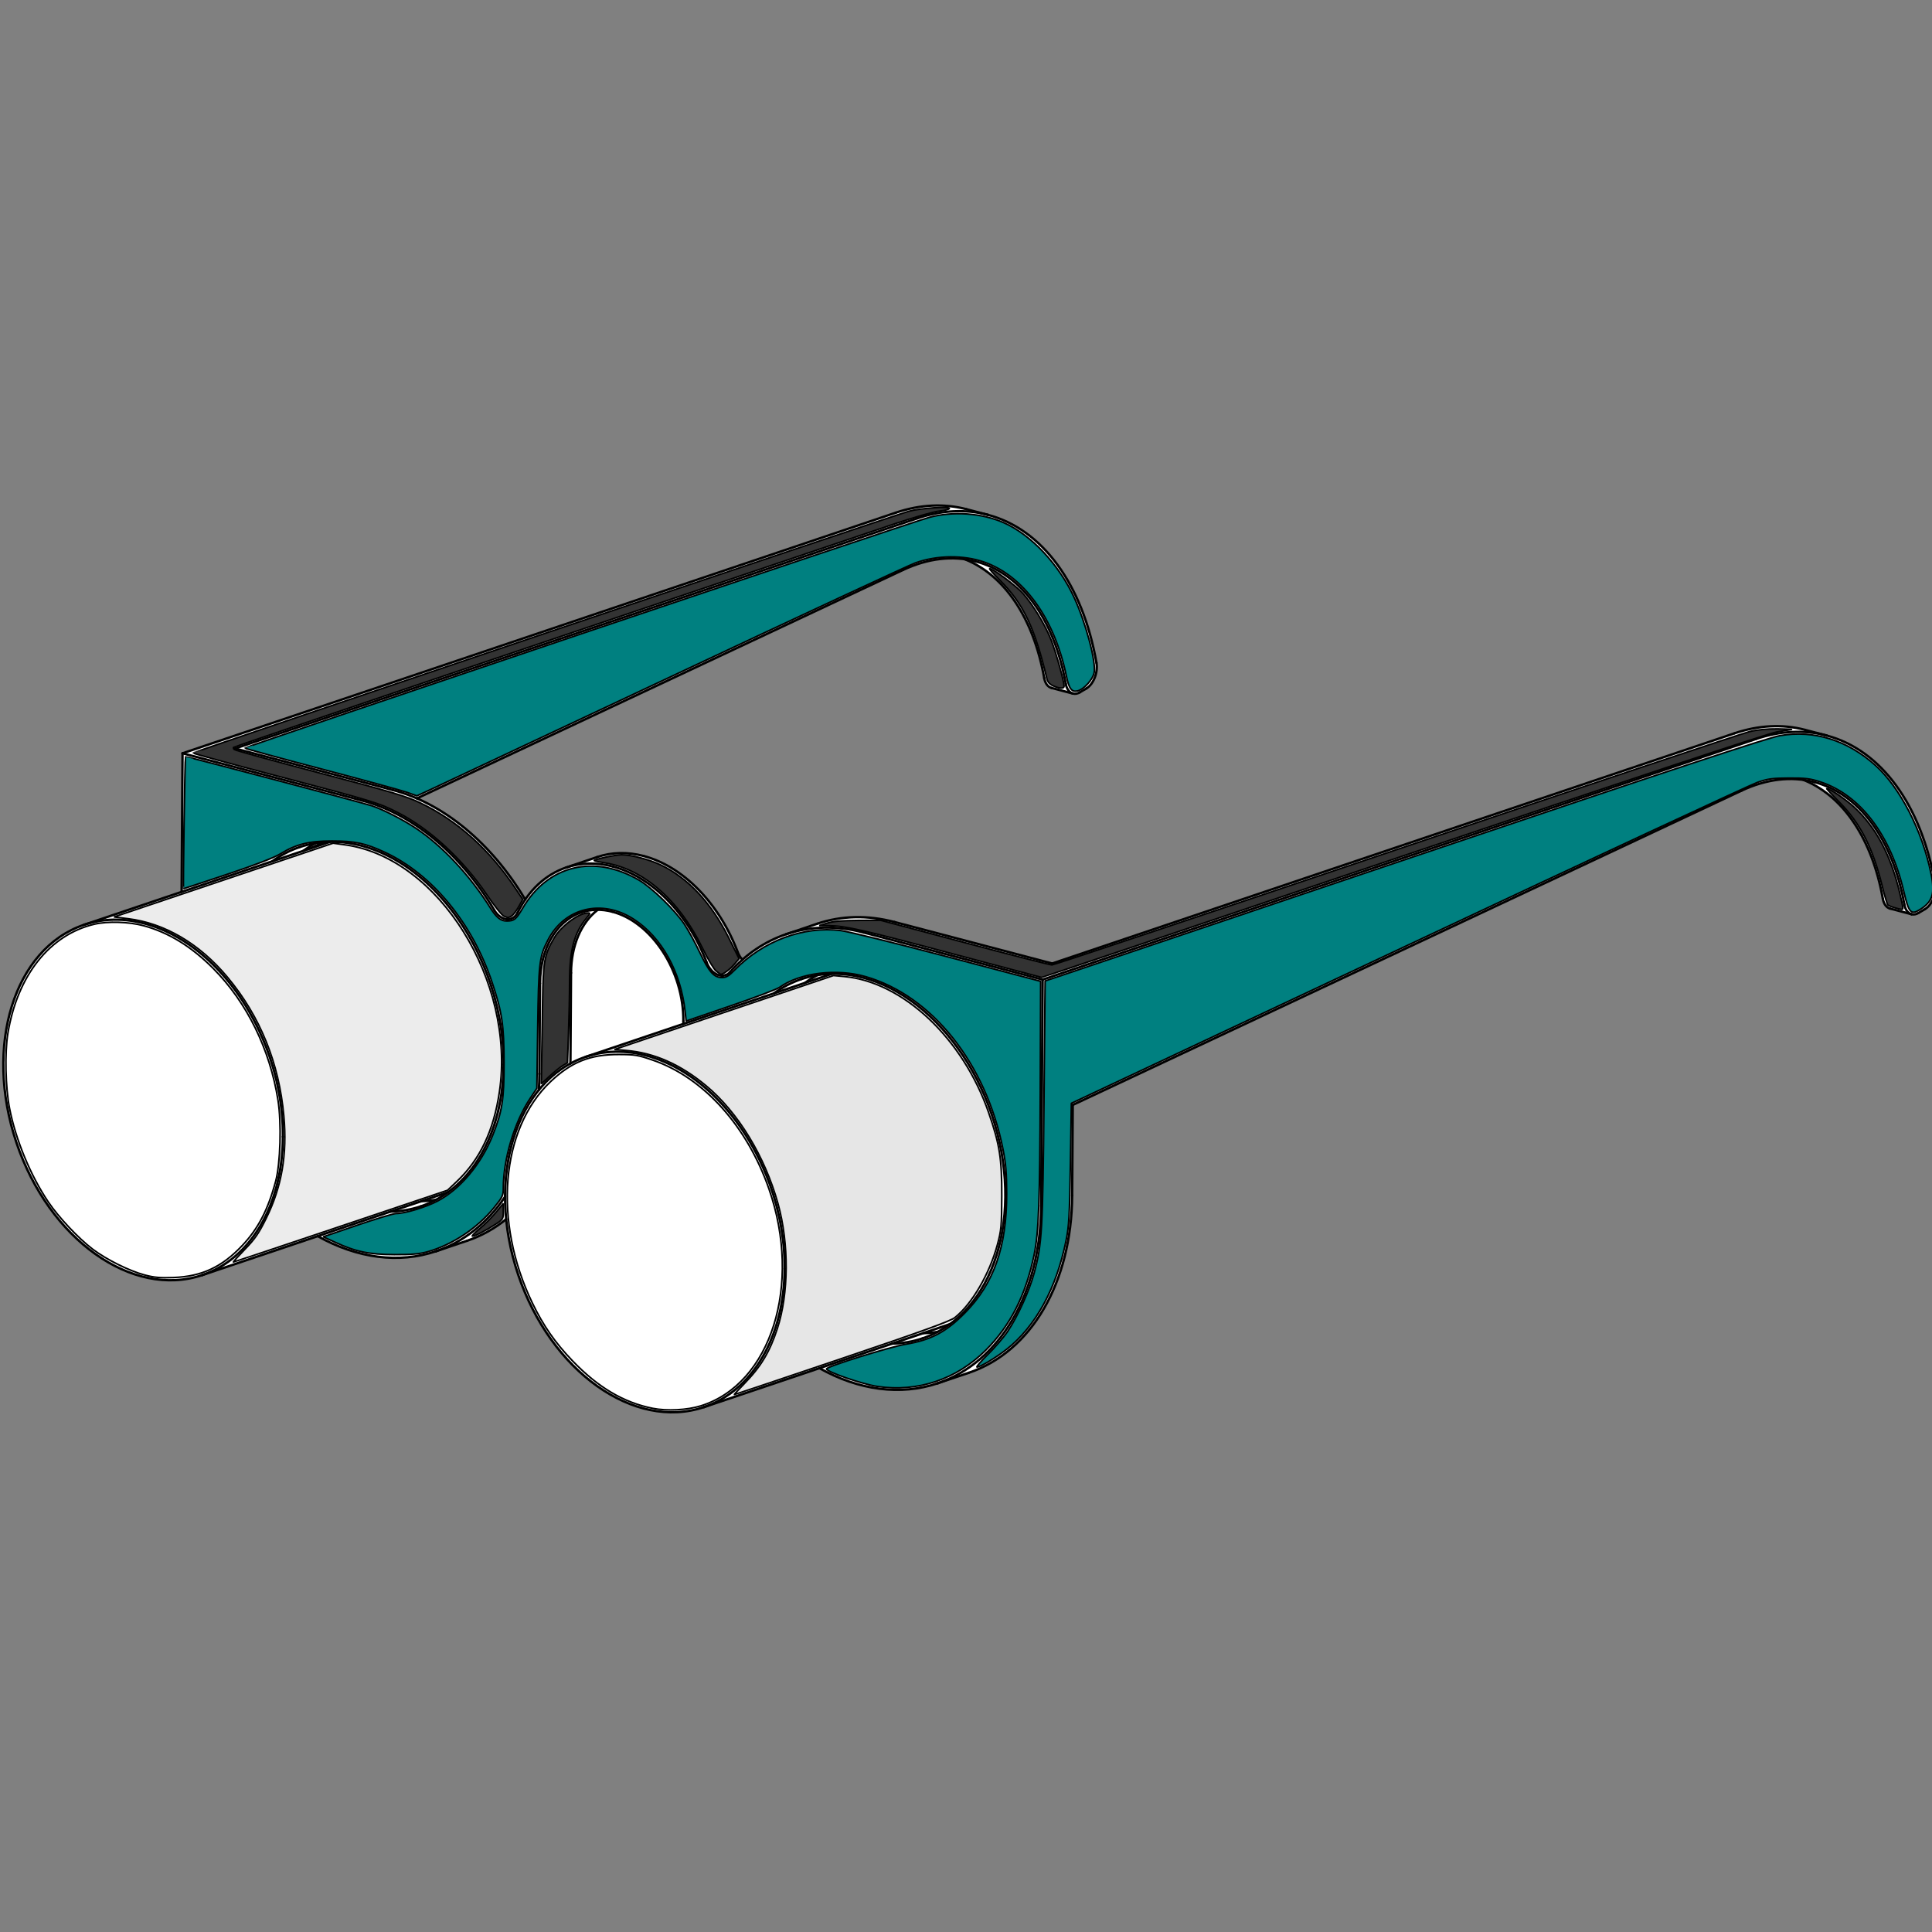 <?xml version="1.0" encoding="UTF-8" standalone="no"?>
<svg
   width="32mm"
   height="32mm"
   viewBox="0 0 320 320"
   version="1.2"
   id="svg753"
   sodipodi:docname="Stepien_Glasses.svg"
   inkscape:version="1.3.2 (091e20ef0f, 2023-11-25)"
   xmlns:inkscape="http://www.inkscape.org/namespaces/inkscape"
   xmlns:sodipodi="http://sodipodi.sourceforge.net/DTD/sodipodi-0.dtd"
   xmlns="http://www.w3.org/2000/svg"
   xmlns:svg="http://www.w3.org/2000/svg"
   xmlns:rdf="http://www.w3.org/1999/02/22-rdf-syntax-ns#"
   xmlns:cc="http://creativecommons.org/ns#"
   xmlns:dc="http://purl.org/dc/elements/1.1/">
  <rect x="0" y="0" width="320" height="320" fill="#808080" stroke="none"/>
  <sodipodi:namedview
     id="namedview755"
     pagecolor="#ffffff"
     bordercolor="#000000"
     borderopacity="0.25"
     inkscape:showpageshadow="2"
     inkscape:pageopacity="0.0"
     inkscape:pagecheckerboard="0"
     inkscape:deskcolor="#d1d1d1"
     inkscape:document-units="mm"
     showgrid="false"
     inkscape:zoom="6.2077802"
     inkscape:cx="96.652907"
     inkscape:cy="70.71771"
     inkscape:window-width="1920"
     inkscape:window-height="1012"
     inkscape:window-x="0"
     inkscape:window-y="0"
     inkscape:window-maximized="1"
     inkscape:current-layer="g2624" />
  <title
     id="title2">FreeCAD SVG Export</title>
  <desc
     id="desc4">Drawing page: Page exported from FreeCAD document: glasses</desc>
  <defs
     id="defs6" />
  <g
     id="Page"
     inkscape:label="TechDraw"
     inkscape:groupmode="layer">
    <g
       stroke-linejoin="bevel"
       id="DrawingContent"
       fill="none"
       stroke-linecap="square"
       stroke-width="1"
       fill-rule="evenodd"
       stroke="#000000"
       transform="matrix(0.157,0,0,0.157,-72.023,26.603)">
      <g
         id="g2624">
        <g
           font-style="normal"
           fill="#ffffff"
           transform="translate(1481.42,842.15)"
           fill-opacity="1"
           font-family="'Noto Sans'"
           stroke="none"
           font-weight="400"
           font-size="35.278px"
           id="g169">
          <path
             d="M 87.316,4.869 807.107,-237.946 c 25.586,-8.631 50.877,-9.881 74.451,-3.678 l 22.685,5.969 c 57.419,15.108 99.917,73.054 114.517,156.133 0.85,4.843 0.19,10.5 -1.81,15.615 -2.01,5.115 -5.18,9.229 -8.77,11.357 l -6.97,4.138 c -2.442,1.451 -4.952,1.903 -7.235,1.302 L 971.29,-53.078 c -3.816,-1.004 -6.644,-4.846 -7.625,-10.359 -11.208,-62.948 -41.808,-108.707 -83.865,-125.415 -20.95,-2.876 -43.111,0.978 -65.138,11.329 l -705.605,331.584 -0.629,95.483 C 107.822,341.586 65.361,414.402 -0.701,436.687 L -33.419,447.724 c -38.985,13.152 -83.006,7.526 -124.793,-15.947 l -121.811,41.092 c -42.69,14.401 -92.324,-0.264 -133.567,-39.465 -41.244,-39.201 -69.133,-98.22 -75.052,-158.822 -12.59,10.138 -26.498,17.813 -41.372,22.83 l -32.718,11.037 c -38.985,13.152 -83.006,7.526 -124.793,-15.947 l -121.811,41.092 c -73.805,24.898 -161.542,-37.643 -195.964,-139.689 -34.43,-102.046 -2.5,-204.953 71.303,-229.851 l 102.923,-34.72 0.964,-146.216 752.508,-253.852 c 25.586,-8.631 50.878,-9.881 74.452,-3.678 l 22.685,5.969 c 57.419,15.108 99.92,73.054 114.517,156.133 0.851,4.844 0.195,10.5 -1.811,15.616 -2.005,5.115 -5.18,9.229 -8.764,11.357 l -6.972,4.138 c -2.444,1.451 -4.954,1.903 -7.238,1.302 l -22.684,-5.969 c -3.816,-1.004 -6.644,-4.846 -7.626,-10.359 -11.208,-62.948 -41.807,-108.707 -83.864,-125.414 -20.951,-2.877 -43.112,0.977 -65.138,11.328 l -512.86,241.008 c 44.177,19.228 84.672,57.036 114.316,106.731 11.248,-16.418 26.129,-28.051 43.286,-33.839 l 32.718,-11.037 c 15.303,-5.162 32.005,-5.535 48.89,-1.092 41.653,10.96 79.765,49.866 99.274,101.344 1.072,2.843 2.735,5.741 4.893,8.125 13.843,-12.201 29.44,-21.29 46.288,-26.973 l 32.718,-11.037 c 25.504,-8.604 53.343,-9.226 81.484,-1.821 v 0 L 87.316,4.869"
             fill-rule="evenodd"
             vector-effect="non-scaling-stroke"
             id="path167" />
        </g>
        <g
           font-style="normal"
           fill="#ffffff"
           transform="translate(1481.42,842.15)"
           fill-opacity="1"
           font-family="'Noto Sans'"
           stroke="none"
           font-weight="400"
           font-size="35.278px"
           id="g173">
          <path
             d="M 75.711,260.581 77.283,21.875 -111.757,-27.866 v 0 c -28.141,-7.405 -55.979,-6.782 -81.484,1.821 -16.848,5.684 -32.445,14.773 -46.288,26.973 -4.576,4.033 -8.949,8.397 -13.104,13.075 -1.258,1.421 -2.871,2.572 -4.751,3.204 -2.488,0.853 -5.446,0.739 -8.315,-0.463 -2.399,-0.989 -4.711,-2.714 -6.632,-4.874 -2.118,-2.366 -3.751,-5.225 -4.808,-8.03 -19.51,-51.478 -57.622,-90.384 -99.275,-101.344 -16.884,-4.443 -33.587,-4.07 -48.89,1.093 -17.157,5.788 -32.038,17.421 -43.286,33.839 -0.045,0.066 -0.09,0.131 -0.135,0.197 -2.918,4.28 -5.574,8.86 -7.952,13.713 -1.397,2.892 -3.786,5.35 -6.85,6.367 -3.623,1.275 -8.095,0.316 -11.762,-2.424 -2.4,-1.753 -4.443,-4.159 -5.944,-6.689 -35.514,-59.598 -86.328,-101.652 -139.838,-115.732 v 0 l -189.039,-49.741 -0.964,146.216 95.645,-32.265 c 8.93,-6.519 18.61,-11.554 28.858,-15.012 5.467,-1.844 11.083,-3.234 16.815,-4.163 2.853,-0.463 5.732,-0.81 8.635,-1.043 2.189,-0.175 4.391,-0.285 6.604,-0.33 44.587,-0.896 91.131,24.803 126.67,69.941 35.54,45.138 56.278,104.893 56.441,162.624 0.002,0.758 0.001,1.516 -0.004,2.272 -0.385,58.408 -21.918,108.035 -58.446,134.703 -4.159,3.036 -8.483,5.752 -12.956,8.138 -5.124,2.734 -10.434,5.029 -15.902,6.874 -10.248,3.457 -21,5.314 -32.054,5.536 l -76.757,25.893 c 41.787,23.473 85.808,29.099 124.793,15.947 28.998,-9.782 54.089,-29.58 72.921,-57.541 -0.01,-44.616 12.623,-84.565 35.608,-112.599 0.363,-5.616 0.563,-11.287 0.601,-17.003 l 0.629,-95.482 c 0.242,-36.817 17.227,-65.943 43.651,-74.857 5.513,-1.86 11.316,-2.793 17.283,-2.779 5.042,0.011 10.172,0.699 15.311,2.051 41.761,10.989 75.334,62.645 74.987,115.379 l -0.02,2.992 95.645,-32.265 c 8.93,-6.519 18.609,-11.555 28.858,-15.012 5.467,-1.844 11.082,-3.235 16.815,-4.164 5.004,-0.811 10.091,-1.269 15.239,-1.373 44.586,-0.896 91.13,24.803 126.67,69.941 35.539,45.138 56.278,104.893 56.441,162.624 0.167,59.347 -21.423,109.943 -58.45,136.975 -4.159,3.036 -8.483,5.752 -12.956,8.138 -5.124,2.734 -10.434,5.029 -15.902,6.873 -10.248,3.457 -21,5.315 -32.054,5.537 l -76.757,25.893 c 41.787,23.473 85.808,29.099 124.793,15.947 66.062,-22.285 108.523,-95.101 109.129,-187.143"
             fill-rule="evenodd"
             vector-effect="non-scaling-stroke"
             id="path171" />
        </g>
        <g
           font-style="normal"
           fill="#ffffff"
           transform="translate(1481.42,842.15)"
           fill-opacity="1"
           font-family="'Noto Sans'"
           stroke="none"
           font-weight="400"
           font-size="35.278px"
           id="g177">
          <path
             d="M 108.428,249.544 75.711,260.581 77.283,21.875 829.791,-231.977 c 25.587,-8.631 50.878,-9.881 74.452,-3.678 57.419,15.108 99.917,73.054 114.517,156.133 0.85,4.843 0.19,10.5 -1.81,15.615 -2.01,5.115 -5.18,9.229 -8.77,11.357 l -6.97,4.138 c -2.442,1.451 -4.952,1.903 -7.235,1.302 -3.816,-1.004 -6.644,-4.846 -7.626,-10.359 -12.231,-68.699 -47.475,-116.575 -95.025,-129.087 -3.785,-0.996 -7.629,-1.762 -11.524,-2.297 -20.95,-2.876 -43.111,0.978 -65.138,11.329 l -705.605,331.584 -0.629,95.483"
             fill-rule="evenodd"
             vector-effect="non-scaling-stroke"
             id="path175" />
        </g>
        <g
           font-style="normal"
           fill="#ffffff"
           transform="translate(1481.42,842.15)"
           fill-opacity="1"
           font-family="'Noto Sans'"
           stroke="none"
           font-weight="400"
           font-size="35.278px"
           id="g181">
          <path
             d="m -194.903,326.897 c 0.421,-63.904 -25.141,-130.171 -67.712,-175.54 -42.571,-45.369 -96.204,-63.5 -142.07,-48.028 -5.579,1.882 -10.99,4.246 -16.201,7.077 -12.478,6.779 -23.709,16.185 -33.317,27.903 -22.985,28.034 -35.618,67.983 -35.608,112.599 0.002,7.817 0.393,15.724 1.169,23.674 5.919,60.602 33.808,119.621 75.052,158.822 41.243,39.201 90.877,53.866 133.567,39.465 51.528,-17.383 84.648,-74.179 85.12,-145.972"
             fill-rule="evenodd"
             vector-effect="non-scaling-stroke"
             id="path179" />
        </g>
        <g
           font-style="normal"
           fill="#ffffff"
           transform="translate(1481.42,842.15)"
           fill-opacity="1"
           font-family="'Noto Sans'"
           stroke="none"
           font-weight="400"
           font-size="35.278px"
           id="g185">
          <path
             d="m -724.215,187.622 c 0.421,-63.903 -25.141,-130.171 -67.713,-175.54 -42.571,-45.369 -96.204,-63.5 -142.069,-48.027 -73.803,24.897 -105.733,127.805 -71.303,229.851 34.422,102.046 122.159,164.587 195.964,139.689 51.528,-17.382 84.648,-74.178 85.121,-145.972"
             fill-rule="evenodd"
             vector-effect="non-scaling-stroke"
             id="path183" />
        </g>
        <g
           font-style="normal"
           fill="#ffffff"
           transform="translate(1481.42,842.15)"
           fill-opacity="1"
           font-family="'Noto Sans'"
           stroke="none"
           font-weight="400"
           font-size="35.278px"
           id="g189">
          <path
             d="m -491.406,109.086 -232.809,78.536 c 0.421,-63.903 -25.141,-130.171 -67.713,-175.54 -42.571,-45.369 -96.204,-63.5 -142.069,-48.027 l 102.923,-34.72 95.645,-32.265 32.718,-11.037 7.276,-2.455 20.918,-7.056 c 44.587,-0.896 91.131,24.803 126.67,69.941 35.54,45.138 56.278,104.893 56.441,162.624"
             fill-rule="evenodd"
             vector-effect="non-scaling-stroke"
             id="path187" />
        </g>
        <g
           font-style="normal"
           fill="#ffffff"
           transform="translate(1481.42,842.15)"
           fill-opacity="1"
           font-family="'Noto Sans'"
           stroke="none"
           font-weight="400"
           font-size="35.278px"
           id="g193">
          <path
             d="m -194.903,326.897 c 0.421,-63.904 -25.141,-130.171 -67.712,-175.54 -42.571,-45.369 -96.204,-63.5 -142.07,-48.028 l 102.924,-34.72 95.645,-32.265 32.718,-11.037 28.194,-9.511 c 44.586,-0.896 91.13,24.803 126.67,69.941 35.539,45.138 56.278,104.893 56.441,162.624 l -232.81,78.536"
             fill-rule="evenodd"
             vector-effect="non-scaling-stroke"
             id="path191" />
        </g>
        <g
           font-style="normal"
           fill="#ffffff"
           transform="translate(1481.42,842.15)"
           fill-opacity="1"
           font-family="'Noto Sans'"
           stroke="none"
           font-weight="400"
           font-size="35.278px"
           id="g197">
          <path
             d="m -774.708,-221.95 166.355,43.772 v 0 c 8.516,2.241 17.018,5.206 25.447,8.875 l 512.86,-241.008 c 22.026,-10.351 44.187,-14.205 65.138,-11.328 3.895,0.534 7.739,1.3 11.523,2.296 47.55,12.512 82.794,60.389 95.026,129.087 0.981,5.513 3.81,9.355 7.625,10.359 2.284,0.601 4.794,0.149 7.238,-1.302 l 6.972,-4.138 c 3.584,-2.128 6.759,-6.242 8.764,-11.357 2.006,-5.116 2.662,-10.772 1.811,-15.616 -14.597,-83.079 -57.098,-141.025 -114.517,-156.133 -23.574,-6.203 -48.865,-4.953 -74.452,3.678 L -774.708,-221.95"
             fill-rule="evenodd"
             vector-effect="non-scaling-stroke"
             id="path195" />
        </g>
        <g
           font-style="normal"
           fill="#ffffff"
           transform="translate(1481.42,842.15)"
           fill-opacity="1"
           font-family="'Noto Sans'"
           stroke="none"
           font-weight="400"
           font-size="35.278px"
           id="g201">
          <path
             d="m -809.336,333.594 c 51.528,-17.382 84.648,-74.178 85.121,-145.972 l 232.809,-78.536 c 0.002,0.758 0.001,1.516 -0.004,2.272 -0.385,58.408 -21.918,108.035 -58.446,134.703 l -28.194,9.511 -32.718,11.037 -76.757,25.893 -121.811,41.092"
             fill-rule="evenodd"
             vector-effect="non-scaling-stroke"
             id="path199" />
        </g>
        <g
           font-style="normal"
           fill="#ffffff"
           transform="translate(1481.42,842.15)"
           fill-opacity="1"
           font-family="'Noto Sans'"
           stroke="none"
           font-weight="400"
           font-size="35.278px"
           id="g205">
          <path
             d="m -280.023,472.869 c 51.528,-17.383 84.648,-74.179 85.12,-145.972 L 37.907,248.361 c 0.167,59.347 -21.423,109.943 -58.45,136.975 l -28.194,9.511 -32.718,11.037 -76.757,25.893 -121.811,41.092"
             fill-rule="evenodd"
             vector-effect="non-scaling-stroke"
             id="path203" />
        </g>
        <g
           font-style="normal"
           fill="#ffffff"
           transform="translate(1481.42,842.15)"
           fill-opacity="1"
           font-family="'Noto Sans'"
           stroke="none"
           font-weight="400"
           font-size="35.278px"
           id="g209">
          <path
             d="m -404.685,103.329 102.924,-34.72 0.02,-2.992 c 0.347,-52.733 -33.226,-104.39 -74.987,-115.379 -5.139,-1.352 -10.269,-2.039 -15.311,-2.051 -17.67,13.517 -28.028,37.963 -28.217,66.6 l -0.629,95.482 c 0,0.046 0,0.091 -0.001,0.137 5.211,-2.831 10.622,-5.195 16.201,-7.077"
             fill-rule="evenodd"
             vector-effect="non-scaling-stroke"
             id="path207" />
        </g>
        <g
           font-style="normal"
           fill="#ffffff"
           transform="translate(1481.42,842.15)"
           fill-opacity="1"
           font-family="'Noto Sans'"
           stroke="none"
           font-weight="400"
           font-size="35.278px"
           id="g213">
          <path
             d="m -774.708,-221.95 166.355,43.772 -32.718,11.037 -189.039,-49.741 752.508,-253.852 22.685,5.969 -719.791,242.815"
             fill-rule="evenodd"
             vector-effect="non-scaling-stroke"
             id="path211" />
        </g>
        <g
           font-style="normal"
           fill="#ffffff"
           transform="translate(1481.42,842.15)"
           fill-opacity="1"
           font-family="'Noto Sans'"
           stroke="none"
           font-weight="400"
           font-size="35.278px"
           id="g217">
          <path
             d="M 77.283,21.875 829.791,-231.977 807.107,-237.946 87.316,4.869 -79.039,-38.903 -111.757,-27.866 77.283,21.875"
             fill-rule="evenodd"
             vector-effect="non-scaling-stroke"
             id="path215" />
        </g>
        <g
           font-style="normal"
           fill="#ffffff"
           transform="translate(1481.42,842.15)"
           fill-opacity="1"
           font-family="'Noto Sans'"
           stroke="none"
           font-weight="400"
           font-size="35.278px"
           id="g221">
          <path
             d="m -468.59,-62.572 c -29.644,-49.695 -70.139,-87.503 -114.316,-106.731 -8.429,-3.669 -16.931,-6.634 -25.447,-8.875 l -32.718,11.037 c 53.51,14.08 104.324,56.134 139.838,115.732 l 32.508,-10.966 c 0.045,-0.066 0.09,-0.131 0.135,-0.197"
             fill-rule="evenodd"
             vector-effect="non-scaling-stroke"
             id="path219" />
        </g>
        <g
           font-style="normal"
           fill="#ffffff"
           transform="translate(1481.42,842.15)"
           fill-opacity="1"
           font-family="'Noto Sans'"
           stroke="none"
           font-weight="400"
           font-size="35.278px"
           id="g225">
          <path
             d="M 108.428,249.544 75.711,260.581 C 75.104,352.623 32.643,425.439 -33.419,447.724 L -0.701,436.687 C 65.361,414.402 107.822,341.586 108.428,249.544"
             fill-rule="evenodd"
             vector-effect="non-scaling-stroke"
             id="path223" />
        </g>
        <g
           font-style="normal"
           fill="#ffffff"
           transform="translate(1481.42,842.15)"
           fill-opacity="1"
           font-family="'Noto Sans'"
           stroke="none"
           font-weight="400"
           font-size="35.278px"
           id="g229">
          <path
             d="m -343.696,-108.54 c 41.653,10.96 79.765,49.866 99.274,101.344 l -32.717,11.037 c -19.51,-51.478 -57.622,-90.384 -99.275,-101.344 -16.884,-4.443 -33.587,-4.07 -48.89,1.093 l 32.718,-11.037 c 15.303,-5.162 32.005,-5.535 48.89,-1.092"
             fill-rule="evenodd"
             vector-effect="non-scaling-stroke"
             id="path227" />
        </g>
        <g
           font-style="normal"
           fill="#ffffff"
           transform="translate(1481.42,842.15)"
           fill-opacity="1"
           font-family="'Noto Sans'"
           stroke="none"
           font-weight="400"
           font-size="35.278px"
           id="g233">
          <path
             d="m -420.885,110.269 0.629,-95.482 -32.717,11.037 -0.629,95.482 32.717,-11.037"
             fill-rule="evenodd"
             vector-effect="non-scaling-stroke"
             id="path231" />
        </g>
        <g
           font-style="normal"
           fill="#ffffff"
           transform="translate(1481.42,842.15)"
           fill-opacity="1"
           font-family="'Noto Sans'"
           stroke="none"
           font-weight="400"
           font-size="35.278px"
           id="g237">
          <path
             d="m 879.8,-188.852 c 42.057,16.708 72.657,62.467 83.865,125.415 l 22.684,5.969 c -12.231,-68.699 -47.475,-116.575 -95.025,-129.087 -3.785,-0.996 -7.629,-1.762 -11.524,-2.297"
             fill-rule="evenodd"
             vector-effect="non-scaling-stroke"
             id="path235" />
        </g>
        <g
           font-style="normal"
           fill="#ffffff"
           transform="translate(1481.42,842.15)"
           fill-opacity="1"
           font-family="'Noto Sans'"
           stroke="none"
           font-weight="400"
           font-size="35.278px"
           id="g241">
          <path
             d="m -4.908,-421.639 c 3.895,0.534 7.739,1.3 11.523,2.296 47.55,12.512 82.794,60.389 95.026,129.087 l -22.685,-5.969 C 67.748,-359.173 37.149,-404.932 -4.908,-421.639"
             fill-rule="evenodd"
             vector-effect="non-scaling-stroke"
             id="path239" />
        </g>
        <g
           font-style="normal"
           fill="#ffffff"
           transform="translate(1481.42,842.15)"
           fill-opacity="1"
           font-family="'Noto Sans'"
           stroke="none"
           font-weight="400"
           font-size="35.278px"
           id="g245">
          <path
             d="m -392.039,-51.813 c -17.67,13.517 -28.028,37.963 -28.217,66.6 l -32.717,11.037 c 0.242,-36.817 17.227,-65.943 43.651,-74.857 5.513,-1.86 11.316,-2.793 17.283,-2.779"
             fill-rule="evenodd"
             vector-effect="non-scaling-stroke"
             id="path243" />
        </g>
        <g
           font-style="normal"
           fill="#ffffff"
           transform="translate(1481.42,842.15)"
           fill-opacity="1"
           font-family="'Noto Sans'"
           stroke="none"
           font-weight="400"
           font-size="35.278px"
           id="g249">
          <path
             d="m -193.241,-26.045 32.718,-11.037 c 25.504,-8.604 53.343,-9.226 81.484,-1.821 v 0 l -32.718,11.037 v 0 c -28.141,-7.405 -55.979,-6.782 -81.484,1.821"
             fill-rule="evenodd"
             vector-effect="non-scaling-stroke"
             id="path247" />
        </g>
        <g
           font-style="normal"
           fill="#ffffff"
           transform="translate(1481.42,842.15)"
           fill-opacity="1"
           font-family="'Noto Sans'"
           stroke="none"
           font-weight="400"
           font-size="35.278px"
           id="g253">
          <path
             d="m -562.732,308.449 32.718,-11.037 c 14.874,-5.017 28.782,-12.692 41.372,-22.83 -0.776,-7.95 -1.167,-15.857 -1.169,-23.674 -18.832,27.961 -43.923,47.759 -72.921,57.541"
             fill-rule="evenodd"
             vector-effect="non-scaling-stroke"
             id="path251" />
        </g>
        <g
           font-style="normal"
           fill="#ffffff"
           transform="translate(1481.42,842.15)"
           fill-opacity="1"
           font-family="'Noto Sans'"
           stroke="none"
           font-weight="400"
           font-size="35.278px"
           id="g257">
          <path
             d="m -77.602,-470.734 22.685,5.969 c 25.586,-8.631 50.878,-9.881 74.452,-3.678 l -22.685,-5.969 c -23.574,-6.203 -48.865,-4.953 -74.452,3.678"
             fill-rule="evenodd"
             vector-effect="non-scaling-stroke"
             id="path255" />
        </g>
        <g
           font-style="normal"
           fill="#ffffff"
           transform="translate(1481.42,842.15)"
           fill-opacity="1"
           font-family="'Noto Sans'"
           stroke="none"
           font-weight="400"
           font-size="35.278px"
           id="g261">
          <path
             d="m 829.791,-231.977 c 25.587,-8.631 50.878,-9.881 74.452,-3.678 l -22.685,-5.969 c -23.574,-6.203 -48.865,-4.953 -74.451,3.678 l 22.684,5.969"
             fill-rule="evenodd"
             vector-effect="non-scaling-stroke"
             id="path259" />
        </g>
        <g
           font-style="normal"
           fill="#ffffff"
           transform="translate(1481.42,842.15)"
           fill-opacity="1"
           font-family="'Noto Sans'"
           stroke="none"
           font-weight="400"
           font-size="35.278px"
           id="g265">
          <path
             d="m -244.422,-7.196 c 1.072,2.843 2.735,5.741 4.893,8.125 -4.576,4.033 -8.949,8.397 -13.104,13.075 -1.258,1.421 -2.871,2.572 -4.751,3.204 -2.488,0.853 -5.446,0.739 -8.315,-0.463 -2.399,-0.989 -4.711,-2.714 -6.632,-4.874 -2.118,-2.366 -3.751,-5.225 -4.808,-8.03 l 32.717,-11.037"
             fill-rule="evenodd"
             vector-effect="non-scaling-stroke"
             id="path263" />
        </g>
        <g
           font-style="normal"
           fill="#ffffff"
           transform="translate(1481.42,842.15)"
           fill-opacity="1"
           font-family="'Noto Sans'"
           stroke="none"
           font-weight="400"
           font-size="35.278px"
           id="g269">
          <path
             d="m -468.725,-62.375 c -2.918,4.28 -5.574,8.86 -7.952,13.713 -1.397,2.892 -3.786,5.35 -6.85,6.367 -3.623,1.275 -8.095,0.316 -11.762,-2.424 -2.4,-1.753 -4.443,-4.159 -5.944,-6.689 l 32.508,-10.966"
             fill-rule="evenodd"
             vector-effect="non-scaling-stroke"
             id="path267" />
        </g>
        <g
           font-style="normal"
           fill="#ffffff"
           transform="translate(1481.42,842.15)"
           fill-opacity="1"
           font-family="'Noto Sans'"
           stroke="none"
           font-weight="400"
           font-size="35.278px"
           id="g273">
          <path
             d="m -420.886,110.406 c 0.001,-0.046 0.001,-0.091 0.001,-0.137 l -32.717,11.037 c -0.038,5.716 -0.238,11.387 -0.601,17.003 9.608,-11.718 20.839,-21.124 33.317,-27.903"
             fill-rule="evenodd"
             vector-effect="non-scaling-stroke"
             id="path271" />
        </g>
        <g
           font-style="normal"
           fill="#ffffff"
           transform="translate(1481.42,842.15)"
           fill-opacity="1"
           font-family="'Noto Sans'"
           stroke="none"
           font-weight="400"
           font-size="35.278px"
           id="g277">
          <path
             d="m 86.582,-285.866 22.684,5.969 c -3.815,-1.004 -6.644,-4.846 -7.625,-10.359 l -22.685,-5.969 c 0.982,5.513 3.81,9.355 7.626,10.359"
             fill-rule="evenodd"
             vector-effect="non-scaling-stroke"
             id="path275" />
        </g>
        <g
           font-style="normal"
           fill="#ffffff"
           transform="translate(1481.42,842.15)"
           fill-opacity="1"
           font-family="'Noto Sans'"
           stroke="none"
           font-weight="400"
           font-size="35.278px"
           id="g281">
          <path
             d="M 993.975,-47.109 971.29,-53.078 c -3.816,-1.004 -6.644,-4.846 -7.625,-10.359 l 22.684,5.969 c 0.982,5.513 3.81,9.355 7.626,10.359"
             fill-rule="evenodd"
             vector-effect="non-scaling-stroke"
             id="path279" />
        </g>
        <g
           font-style="normal"
           fill="#ffffff"
           transform="translate(1481.42,842.15)"
           fill-opacity="1"
           font-family="'Noto Sans'"
           stroke="none"
           font-weight="400"
           font-size="35.278px"
           id="g285">
          <path
             d="m -610.768,266.609 32.718,-11.037 c 5.148,-0.104 10.234,-0.562 15.238,-1.373 -5.124,2.734 -10.434,5.029 -15.902,6.874 -10.248,3.457 -21,5.314 -32.054,5.536"
             fill-rule="evenodd"
             vector-effect="non-scaling-stroke"
             id="path283" />
        </g>
        <g
           font-style="normal"
           fill="#ffffff"
           transform="translate(1481.42,842.15)"
           fill-opacity="1"
           font-family="'Noto Sans'"
           stroke="none"
           font-weight="400"
           font-size="35.278px"
           id="g289">
          <path
             d="m -33.499,393.474 c -5.004,0.811 -10.09,1.269 -15.238,1.373 l -32.718,11.037 c 11.054,-0.222 21.806,-2.08 32.054,-5.537 5.468,-1.844 10.778,-4.139 15.902,-6.873"
             fill-rule="evenodd"
             vector-effect="non-scaling-stroke"
             id="path287" />
        </g>
        <g
           font-style="normal"
           fill="#ffffff"
           transform="translate(1481.42,842.15)"
           fill-opacity="1"
           font-family="'Noto Sans'"
           stroke="none"
           font-weight="400"
           font-size="35.278px"
           id="g293">
          <path
             d="m -206.116,36.344 32.718,-11.037 c 4.158,-3.036 8.483,-5.753 12.955,-8.139 -5.733,0.929 -11.348,2.319 -16.815,4.164 -10.249,3.457 -19.928,8.492 -28.858,15.012"
             fill-rule="evenodd"
             vector-effect="non-scaling-stroke"
             id="path291" />
        </g>
        <g
           font-style="normal"
           fill="#ffffff"
           transform="translate(1481.42,842.15)"
           fill-opacity="1"
           font-family="'Noto Sans'"
           stroke="none"
           font-weight="400"
           font-size="35.278px"
           id="g297">
          <path
             d="m -689.756,-122.106 c -4.472,2.386 -8.797,5.102 -12.955,8.138 l -32.718,11.037 c 8.93,-6.519 18.61,-11.554 28.858,-15.012 5.467,-1.844 11.083,-3.234 16.815,-4.163"
             fill-rule="evenodd"
             vector-effect="non-scaling-stroke"
             id="path295" />
        </g>
        <g
           font-style="normal"
           fill="#ffffff"
           transform="translate(1481.42,842.15)"
           fill-opacity="1"
           font-family="'Noto Sans'"
           stroke="none"
           font-weight="400"
           font-size="35.278px"
           id="g301">
          <path
             d="m -173.398,25.307 c 4.158,-3.036 8.483,-5.753 12.955,-8.139 5.004,-0.811 10.091,-1.269 15.239,-1.373 l -28.194,9.511"
             fill-rule="evenodd"
             vector-effect="non-scaling-stroke"
             id="path299" />
        </g>
        <g
           font-style="normal"
           fill="#ffffff"
           transform="translate(1481.42,842.15)"
           fill-opacity="1"
           font-family="'Noto Sans'"
           stroke="none"
           font-weight="400"
           font-size="35.278px"
           id="g305">
          <path
             d="m -33.499,393.474 c -5.004,0.811 -10.09,1.269 -15.238,1.373 l 28.194,-9.511 c -4.159,3.036 -8.483,5.752 -12.956,8.138"
             fill-rule="evenodd"
             vector-effect="non-scaling-stroke"
             id="path303" />
        </g>
        <g
           font-style="normal"
           fill="#ffffff"
           transform="translate(1481.42,842.15)"
           fill-opacity="1"
           font-family="'Noto Sans'"
           stroke="none"
           font-weight="400"
           font-size="35.278px"
           id="g309">
          <path
             d="m -578.05,255.572 c 5.148,-0.104 10.234,-0.562 15.238,-1.373 4.473,-2.386 8.797,-5.102 12.956,-8.138 l -28.194,9.511"
             fill-rule="evenodd"
             vector-effect="non-scaling-stroke"
             id="path307" />
        </g>
        <g
           font-style="normal"
           fill="#ffffff"
           transform="translate(1481.42,842.15)"
           fill-opacity="1"
           font-family="'Noto Sans'"
           stroke="none"
           font-weight="400"
           font-size="35.278px"
           id="g313">
          <path
             d="m -681.121,-123.149 c -2.903,0.233 -5.782,0.58 -8.635,1.043 -4.472,2.386 -8.797,5.102 -12.955,8.138 l 7.276,-2.455 14.314,-6.726"
             fill-rule="evenodd"
             vector-effect="non-scaling-stroke"
             id="path311" />
        </g>
        <g
           font-style="normal"
           fill="#ffffff"
           transform="translate(1481.42,842.15)"
           fill-opacity="1"
           font-family="'Noto Sans'"
           stroke="none"
           font-weight="400"
           font-size="35.278px"
           id="g317">
          <path
             d="m -681.121,-123.149 -14.314,6.726 20.918,-7.056 c -2.213,0.045 -4.415,0.155 -6.604,0.33"
             fill-rule="evenodd"
             vector-effect="non-scaling-stroke"
             id="path315" />
        </g>
        <g
           stroke-opacity="1"
           stroke-linejoin="bevel"
           font-style="normal"
           fill="none"
           stroke-linecap="round"
           transform="translate(1481.42,842.15)"
           font-family="'Noto Sans'"
           stroke-width="2.5"
           stroke="#000000"
           font-weight="400"
           font-size="35.278px"
           id="g321">
          <path
             d="m 829.791,-231.977 c 25.587,-8.631 50.878,-9.881 74.452,-3.678"
             fill-rule="evenodd"
             vector-effect="none"
             id="path319" />
        </g>
        <g
           stroke-opacity="1"
           stroke-linejoin="bevel"
           font-style="normal"
           fill="none"
           stroke-linecap="round"
           transform="translate(1481.42,842.15)"
           font-family="'Noto Sans'"
           stroke-width="2.5"
           stroke="#000000"
           font-weight="400"
           font-size="35.278px"
           id="g325">
          <path
             d="m 904.243,-235.655 c 57.419,15.108 99.917,73.054 114.517,156.133"
             fill-rule="evenodd"
             vector-effect="none"
             id="path323" />
        </g>
        <g
           stroke-opacity="1"
           stroke-linejoin="bevel"
           font-style="normal"
           fill="none"
           stroke-linecap="round"
           transform="translate(1481.42,842.15)"
           font-family="'Noto Sans'"
           stroke-width="2.5"
           stroke="#000000"
           font-weight="400"
           font-size="35.278px"
           id="g333">
          <path
             d="m 807.107,-237.946 c 25.586,-8.631 50.877,-9.881 74.451,-3.678"
             fill-rule="evenodd"
             vector-effect="none"
             id="path331" />
        </g>
        <g
           stroke-opacity="1"
           stroke-linejoin="bevel"
           font-style="normal"
           fill="none"
           stroke-linecap="round"
           transform="translate(1481.42,842.15)"
           font-family="'Noto Sans'"
           stroke-width="2.5"
           stroke="#000000"
           font-weight="400"
           font-size="35.278px"
           id="g337">
          <path
             d="m 1018.76,-79.522 c 0.85,4.843 0.19,10.5 -1.81,15.615 -2.01,5.115 -5.18,9.229 -8.77,11.357"
             fill-rule="evenodd"
             vector-effect="none"
             id="path335" />
        </g>
        <g
           stroke-opacity="1"
           stroke-linejoin="bevel"
           font-style="normal"
           fill="none"
           stroke-linecap="round"
           transform="translate(1481.42,842.15)"
           font-family="'Noto Sans'"
           stroke-width="2.5"
           stroke="#000000"
           font-weight="400"
           font-size="35.278px"
           id="g341">
          <path
             d="M 87.316,4.869 807.107,-237.946"
             fill-rule="evenodd"
             vector-effect="none"
             id="path339" />
        </g>
        <g
           stroke-opacity="1"
           stroke-linejoin="bevel"
           font-style="normal"
           fill="none"
           stroke-linecap="round"
           transform="translate(1481.42,842.15)"
           font-family="'Noto Sans'"
           stroke-width="2.5"
           stroke="#000000"
           font-weight="400"
           font-size="35.278px"
           id="g345">
          <path
             d="m 971.29,-53.078 c -3.816,-1.004 -6.644,-4.846 -7.625,-10.359"
             fill-rule="evenodd"
             vector-effect="none"
             id="path343" />
        </g>
        <g
           stroke-opacity="1"
           stroke-linejoin="bevel"
           font-style="normal"
           fill="none"
           stroke-linecap="round"
           transform="translate(1481.42,842.15)"
           font-family="'Noto Sans'"
           stroke-width="2.5"
           stroke="#000000"
           font-weight="400"
           font-size="35.278px"
           id="g349">
          <path
             d="m 879.8,-188.852 c 42.057,16.708 72.657,62.467 83.865,125.415"
             fill-rule="evenodd"
             vector-effect="none"
             id="path347" />
        </g>
        <g
           stroke-opacity="1"
           stroke-linejoin="bevel"
           font-style="normal"
           fill="none"
           stroke-linecap="round"
           transform="translate(1481.42,842.15)"
           font-family="'Noto Sans'"
           stroke-width="2.5"
           stroke="#000000"
           font-weight="400"
           font-size="35.278px"
           id="g353">
          <path
             d="m 1008.18,-52.55 -6.97,4.138"
             fill-rule="evenodd"
             vector-effect="none"
             id="path351" />
        </g>
        <g
           stroke-opacity="1"
           stroke-linejoin="bevel"
           font-style="normal"
           fill="none"
           stroke-linecap="round"
           transform="translate(1481.42,842.15)"
           font-family="'Noto Sans'"
           stroke-width="2.5"
           stroke="#000000"
           font-weight="400"
           font-size="35.278px"
           id="g357">
          <path
             d="m 1001.21,-48.411 c -2.442,1.451 -4.952,1.903 -7.235,1.302"
             fill-rule="evenodd"
             vector-effect="none"
             id="path355" />
        </g>
        <g
           stroke-opacity="1"
           stroke-linejoin="bevel"
           font-style="normal"
           fill="none"
           stroke-linecap="round"
           transform="translate(1481.42,842.15)"
           font-family="'Noto Sans'"
           stroke-width="2.5"
           stroke="#000000"
           font-weight="400"
           font-size="35.278px"
           id="g361">
          <path
             d="m 993.975,-47.109 c -3.816,-1.004 -6.644,-4.846 -7.626,-10.359"
             fill-rule="evenodd"
             vector-effect="none"
             id="path359" />
        </g>
        <g
           stroke-opacity="1"
           stroke-linejoin="bevel"
           font-style="normal"
           fill="none"
           stroke-linecap="round"
           transform="translate(1481.42,842.15)"
           font-family="'Noto Sans'"
           stroke-width="2.5"
           stroke="#000000"
           font-weight="400"
           font-size="35.278px"
           id="g365">
          <path
             d="M 814.662,-177.523 109.057,154.061"
             fill-rule="evenodd"
             vector-effect="none"
             id="path363" />
        </g>
        <g
           stroke-opacity="1"
           stroke-linejoin="bevel"
           font-style="normal"
           fill="none"
           stroke-linecap="round"
           transform="translate(1481.42,842.15)"
           font-family="'Noto Sans'"
           stroke-width="2.5"
           stroke="#000000"
           font-weight="400"
           font-size="35.278px"
           id="g369">
          <path
             d="m 814.662,-177.523 c 26.171,-12.299 52.47,-15.397 76.662,-9.032"
             fill-rule="evenodd"
             vector-effect="none"
             id="path367" />
        </g>
        <g
           stroke-opacity="1"
           stroke-linejoin="bevel"
           font-style="normal"
           fill="none"
           stroke-linecap="round"
           transform="translate(1481.42,842.15)"
           font-family="'Noto Sans'"
           stroke-width="2.5"
           stroke="#000000"
           font-weight="400"
           font-size="35.278px"
           id="g373">
          <path
             d="m 891.324,-186.555 c 47.55,12.512 82.794,60.388 95.025,129.087"
             fill-rule="evenodd"
             vector-effect="none"
             id="path371" />
        </g>
        <g
           stroke-opacity="1"
           stroke-linejoin="bevel"
           font-style="normal"
           fill="none"
           stroke-linecap="round"
           transform="translate(1481.42,842.15)"
           font-family="'Noto Sans'"
           stroke-width="2.5"
           stroke="#000000"
           font-weight="400"
           font-size="35.278px"
           id="g377">
          <path
             d="M 77.283,21.875 829.791,-231.977"
             fill-rule="evenodd"
             vector-effect="none"
             id="path375" />
        </g>
        <g
           stroke-opacity="1"
           stroke-linejoin="bevel"
           font-style="normal"
           fill="none"
           stroke-linecap="round"
           transform="translate(1481.42,842.15)"
           font-family="'Noto Sans'"
           stroke-width="2.5"
           stroke="#000000"
           font-weight="400"
           font-size="35.278px"
           id="g381">
          <path
             d="M 75.711,260.581 77.283,21.875"
             fill-rule="evenodd"
             vector-effect="none"
             id="path379" />
        </g>
        <g
           stroke-opacity="1"
           stroke-linejoin="bevel"
           font-style="normal"
           fill="none"
           stroke-linecap="round"
           transform="translate(1481.42,842.15)"
           font-family="'Noto Sans'"
           stroke-width="2.5"
           stroke="#000000"
           font-weight="400"
           font-size="35.278px"
           id="g389">
          <path
             d="m 108.428,249.544 0.629,-95.483"
             fill-rule="evenodd"
             vector-effect="none"
             id="path387" />
        </g>
        <g
           stroke-opacity="1"
           stroke-linejoin="bevel"
           font-style="normal"
           fill="none"
           stroke-linecap="round"
           transform="translate(1481.42,842.15)"
           font-family="'Noto Sans'"
           stroke-width="2.5"
           stroke="#000000"
           font-weight="400"
           font-size="35.278px"
           id="g393">
          <path
             d="M 108.428,249.544 C 107.822,341.586 65.361,414.402 -0.701,436.687"
             fill-rule="evenodd"
             vector-effect="none"
             id="path391" />
        </g>
        <g
           stroke-opacity="1"
           stroke-linejoin="bevel"
           font-style="normal"
           fill="none"
           stroke-linecap="round"
           transform="translate(1481.42,842.15)"
           font-family="'Noto Sans'"
           stroke-width="2.5"
           stroke="#000000"
           font-weight="400"
           font-size="35.278px"
           id="g397">
          <path
             d="M 75.711,260.581 C 75.104,352.623 32.643,425.439 -33.419,447.724"
             fill-rule="evenodd"
             vector-effect="none"
             id="path395" />
        </g>
        <g
           stroke-opacity="1"
           stroke-linejoin="bevel"
           font-style="normal"
           fill="none"
           stroke-linecap="round"
           transform="translate(1481.42,842.15)"
           font-family="'Noto Sans'"
           stroke-width="2.5"
           stroke="#000000"
           font-weight="400"
           font-size="35.278px"
           id="g401">
          <path
             d="M -33.419,447.724 C -72.404,460.876 -116.425,455.25 -158.212,431.777"
             fill-rule="evenodd"
             vector-effect="none"
             id="path399" />
        </g>
        <g
           stroke-opacity="1"
           stroke-linejoin="bevel"
           font-style="normal"
           fill="none"
           stroke-linecap="round"
           transform="translate(1481.42,842.15)"
           font-family="'Noto Sans'"
           stroke-width="2.5"
           stroke="#000000"
           font-weight="400"
           font-size="35.278px"
           id="g405">
          <path
             d="m -301.761,68.609 0.02,-2.992"
             fill-rule="evenodd"
             vector-effect="none"
             id="path403" />
        </g>
        <g
           stroke-opacity="1"
           stroke-linejoin="bevel"
           font-style="normal"
           fill="none"
           stroke-linecap="round"
           transform="translate(1481.42,842.15)"
           font-family="'Noto Sans'"
           stroke-width="2.5"
           stroke="#000000"
           font-weight="400"
           font-size="35.278px"
           id="g409">
          <path
             d="M 87.316,4.869 -79.039,-38.903"
             fill-rule="evenodd"
             vector-effect="none"
             id="path407" />
        </g>
        <g
           stroke-opacity="1"
           stroke-linejoin="bevel"
           font-style="normal"
           fill="none"
           stroke-linecap="round"
           transform="translate(1481.42,842.15)"
           font-family="'Noto Sans'"
           stroke-width="2.5"
           stroke="#000000"
           font-weight="400"
           font-size="35.278px"
           id="g417">
          <path
             d="M 77.283,21.875 -111.757,-27.866"
             fill-rule="evenodd"
             vector-effect="none"
             id="path415" />
        </g>
        <g
           stroke-opacity="1"
           stroke-linejoin="bevel"
           font-style="normal"
           fill="none"
           stroke-linecap="round"
           transform="translate(1481.42,842.15)"
           font-family="'Noto Sans'"
           stroke-width="2.5"
           stroke="#000000"
           font-weight="400"
           font-size="35.278px"
           id="g421">
          <path
             d="m -160.523,-37.082 c 25.504,-8.604 53.343,-9.226 81.484,-1.821"
             fill-rule="evenodd"
             vector-effect="none"
             id="path419" />
        </g>
        <g
           stroke-opacity="1"
           stroke-linejoin="bevel"
           font-style="normal"
           fill="none"
           stroke-linecap="round"
           transform="translate(1481.42,842.15)"
           font-family="'Noto Sans'"
           stroke-width="2.5"
           stroke="#000000"
           font-weight="400"
           font-size="35.278px"
           id="g425">
          <path
             d="m -252.633,14.004 c 16.754,-18.865 36.934,-32.472 59.392,-40.049"
             fill-rule="evenodd"
             vector-effect="none"
             id="path423" />
        </g>
        <g
           stroke-opacity="1"
           stroke-linejoin="bevel"
           font-style="normal"
           fill="none"
           stroke-linecap="round"
           transform="translate(1481.42,842.15)"
           font-family="'Noto Sans'"
           stroke-width="2.5"
           stroke="#000000"
           font-weight="400"
           font-size="35.278px"
           id="g429">
          <path
             d="m -193.241,-26.045 c 25.505,-8.604 53.343,-9.226 81.484,-1.821"
             fill-rule="evenodd"
             vector-effect="none"
             id="path427" />
        </g>
        <g
           stroke-opacity="1"
           stroke-linejoin="bevel"
           font-style="normal"
           fill="none"
           stroke-linecap="round"
           transform="translate(1481.42,842.15)"
           font-family="'Noto Sans'"
           stroke-width="2.5"
           stroke="#000000"
           font-weight="400"
           font-size="35.278px"
           id="g433">
          <path
             d="m -244.422,-7.196 c 1.072,2.843 2.735,5.741 4.893,8.125"
             fill-rule="evenodd"
             vector-effect="none"
             id="path431" />
        </g>
        <g
           stroke-opacity="1"
           stroke-linejoin="bevel"
           font-style="normal"
           fill="none"
           stroke-linecap="round"
           transform="translate(1481.42,842.15)"
           font-family="'Noto Sans'"
           stroke-width="2.5"
           stroke="#000000"
           font-weight="400"
           font-size="35.278px"
           id="g441">
          <path
             d="m -277.139,3.841 c 1.057,2.805 2.69,5.665 4.808,8.03 1.921,2.16 4.233,3.885 6.632,4.874 2.869,1.202 5.827,1.316 8.315,0.463"
             fill-rule="evenodd"
             vector-effect="none"
             id="path439" />
        </g>
        <g
           stroke-opacity="1"
           stroke-linejoin="bevel"
           font-style="normal"
           fill="none"
           stroke-linecap="round"
           transform="translate(1481.42,842.15)"
           font-family="'Noto Sans'"
           stroke-width="2.5"
           stroke="#000000"
           font-weight="400"
           font-size="35.278px"
           id="g445">
          <path
             d="m -257.384,17.208 c 1.88,-0.632 3.493,-1.783 4.751,-3.204"
             fill-rule="evenodd"
             vector-effect="none"
             id="path443" />
        </g>
        <g
           stroke-opacity="1"
           stroke-linejoin="bevel"
           font-style="normal"
           fill="none"
           stroke-linecap="round"
           transform="translate(1481.42,842.15)"
           font-family="'Noto Sans'"
           stroke-width="2.5"
           stroke="#000000"
           font-weight="400"
           font-size="35.278px"
           id="g449">
          <path
             d="m -392.039,-51.813 c -17.67,13.517 -28.028,37.963 -28.217,66.6"
             fill-rule="evenodd"
             vector-effect="none"
             id="path447" />
        </g>
        <g
           stroke-opacity="1"
           stroke-linejoin="bevel"
           font-style="normal"
           fill="none"
           stroke-linecap="round"
           transform="translate(1481.42,842.15)"
           font-family="'Noto Sans'"
           stroke-width="2.5"
           stroke="#000000"
           font-weight="400"
           font-size="35.278px"
           id="g453">
          <path
             d="m -420.885,110.269 0.629,-95.482"
             fill-rule="evenodd"
             vector-effect="none"
             id="path451" />
        </g>
        <g
           stroke-opacity="1"
           stroke-linejoin="bevel"
           font-style="normal"
           fill="none"
           stroke-linecap="round"
           transform="translate(1481.42,842.15)"
           font-family="'Noto Sans'"
           stroke-width="2.5"
           stroke="#000000"
           font-weight="400"
           font-size="35.278px"
           id="g457">
          <path
             d="m -530.014,297.412 c 14.874,-5.017 28.782,-12.692 41.372,-22.83"
             fill-rule="evenodd"
             vector-effect="none"
             id="path455" />
        </g>
        <g
           stroke-opacity="1"
           stroke-linejoin="bevel"
           font-style="normal"
           fill="none"
           stroke-linecap="round"
           transform="translate(1481.42,842.15)"
           font-family="'Noto Sans'"
           stroke-width="2.5"
           stroke="#000000"
           font-weight="400"
           font-size="35.278px"
           id="g461">
          <path
             d="m -420.886,110.406 c 0.001,-0.046 0.001,-0.091 0.001,-0.137"
             fill-rule="evenodd"
             vector-effect="none"
             id="path459" />
        </g>
        <g
           stroke-opacity="1"
           stroke-linejoin="bevel"
           font-style="normal"
           fill="none"
           stroke-linecap="round"
           transform="translate(1481.42,842.15)"
           font-family="'Noto Sans'"
           stroke-width="2.5"
           stroke="#000000"
           font-weight="400"
           font-size="35.278px"
           id="g465">
          <path
             d="m -774.708,-221.95 166.355,43.772"
             fill-rule="evenodd"
             vector-effect="none"
             id="path463" />
        </g>
        <g
           stroke-opacity="1"
           stroke-linejoin="bevel"
           font-style="normal"
           fill="none"
           stroke-linecap="round"
           transform="translate(1481.42,842.15)"
           font-family="'Noto Sans'"
           stroke-width="2.5"
           stroke="#000000"
           font-weight="400"
           font-size="35.278px"
           id="g469">
          <path
             d="M -468.59,-62.572 C -504.103,-122.105 -554.883,-164.109 -608.353,-178.178"
             fill-rule="evenodd"
             vector-effect="none"
             id="path467" />
        </g>
        <g
           stroke-opacity="1"
           stroke-linejoin="bevel"
           font-style="normal"
           fill="none"
           stroke-linecap="round"
           transform="translate(1481.42,842.15)"
           font-family="'Noto Sans'"
           stroke-width="2.5"
           stroke="#000000"
           font-weight="400"
           font-size="35.278px"
           id="g473">
          <path
             d="m -343.696,-108.54 c -16.885,-4.443 -33.587,-4.07 -48.89,1.092"
             fill-rule="evenodd"
             vector-effect="none"
             id="path471" />
        </g>
        <g
           stroke-opacity="1"
           stroke-linejoin="bevel"
           font-style="normal"
           fill="none"
           stroke-linecap="round"
           transform="translate(1481.42,842.15)"
           font-family="'Noto Sans'"
           stroke-width="2.5"
           stroke="#000000"
           font-weight="400"
           font-size="35.278px"
           id="g477">
          <path
             d="m -343.696,-108.54 c 41.653,10.96 79.765,49.866 99.274,101.344"
             fill-rule="evenodd"
             vector-effect="none"
             id="path475" />
        </g>
        <g
           stroke-opacity="1"
           stroke-linejoin="bevel"
           font-style="normal"
           fill="none"
           stroke-linecap="round"
           transform="translate(1481.42,842.15)"
           font-family="'Noto Sans'"
           stroke-width="2.5"
           stroke="#000000"
           font-weight="400"
           font-size="35.278px"
           id="g481">
          <path
             d="m -173.398,25.307 c 4.158,-3.036 8.483,-5.753 12.955,-8.139"
             fill-rule="evenodd"
             vector-effect="none"
             id="path479" />
        </g>
        <g
           stroke-opacity="1"
           stroke-linejoin="bevel"
           font-style="normal"
           fill="none"
           stroke-linecap="round"
           transform="translate(1481.42,842.15)"
           font-family="'Noto Sans'"
           stroke-width="2.5"
           stroke="#000000"
           font-weight="400"
           font-size="35.278px"
           id="g485">
          <path
             d="m -33.499,393.474 c -5.004,0.811 -10.09,1.269 -15.238,1.373"
             fill-rule="evenodd"
             vector-effect="none"
             id="path483" />
        </g>
        <g
           stroke-opacity="1"
           stroke-linejoin="bevel"
           font-style="normal"
           fill="none"
           stroke-linecap="round"
           transform="translate(1481.42,842.15)"
           font-family="'Noto Sans'"
           stroke-width="2.5"
           stroke="#000000"
           font-weight="400"
           font-size="35.278px"
           id="g489">
          <path
             d="m -689.756,-122.106 c -4.472,2.386 -8.797,5.102 -12.955,8.138"
             fill-rule="evenodd"
             vector-effect="none"
             id="path487" />
        </g>
        <g
           stroke-opacity="1"
           stroke-linejoin="bevel"
           font-style="normal"
           fill="none"
           stroke-linecap="round"
           transform="translate(1481.42,842.15)"
           font-family="'Noto Sans'"
           stroke-width="2.5"
           stroke="#000000"
           font-weight="400"
           font-size="35.278px"
           id="g493">
          <path
             d="m -578.05,255.572 c 5.148,-0.104 10.234,-0.562 15.238,-1.373"
             fill-rule="evenodd"
             vector-effect="none"
             id="path491" />
        </g>
        <g
           stroke-opacity="1"
           stroke-linejoin="bevel"
           font-style="normal"
           fill="none"
           stroke-linecap="round"
           transform="translate(1481.42,842.15)"
           font-family="'Noto Sans'"
           stroke-width="2.5"
           stroke="#000000"
           font-weight="400"
           font-size="35.278px"
           id="g501">
          <path
             d="m -453.602,121.306 0.629,-95.482"
             fill-rule="evenodd"
             vector-effect="none"
             id="path499" />
        </g>
        <g
           stroke-opacity="1"
           stroke-linejoin="bevel"
           font-style="normal"
           fill="none"
           stroke-linecap="round"
           transform="translate(1481.42,842.15)"
           font-family="'Noto Sans'"
           stroke-width="2.5"
           stroke="#000000"
           font-weight="400"
           font-size="35.278px"
           id="g505">
          <path
             d="m -687.525,292.502 c 41.787,23.473 85.808,29.099 124.793,15.947"
             fill-rule="evenodd"
             vector-effect="none"
             id="path503" />
        </g>
        <g
           stroke-opacity="1"
           stroke-linejoin="bevel"
           font-style="normal"
           fill="none"
           stroke-linecap="round"
           transform="translate(1481.42,842.15)"
           font-family="'Noto Sans'"
           stroke-width="2.5"
           stroke="#000000"
           font-weight="400"
           font-size="35.278px"
           id="g509">
          <path
             d="m -562.732,308.449 c 28.998,-9.782 54.089,-29.58 72.921,-57.541"
             fill-rule="evenodd"
             vector-effect="none"
             id="path507" />
        </g>
        <g
           stroke-opacity="1"
           stroke-linejoin="bevel"
           font-style="normal"
           fill="none"
           stroke-linecap="round"
           transform="translate(1481.42,842.15)"
           font-family="'Noto Sans'"
           stroke-width="2.5"
           stroke="#000000"
           font-weight="400"
           font-size="35.278px"
           id="g513">
          <path
             d="m -454.203,138.309 c 0.363,-5.616 0.563,-11.287 0.601,-17.003"
             fill-rule="evenodd"
             vector-effect="none"
             id="path511" />
        </g>
        <g
           stroke-opacity="1"
           stroke-linejoin="bevel"
           font-style="normal"
           fill="none"
           stroke-linecap="round"
           transform="translate(1481.42,842.15)"
           font-family="'Noto Sans'"
           stroke-width="2.5"
           stroke="#000000"
           font-weight="400"
           font-size="35.278px"
           id="g517">
          <path
             d="m -476.677,-48.662 c -1.397,2.892 -3.786,5.35 -6.85,6.367"
             fill-rule="evenodd"
             vector-effect="none"
             id="path515" />
        </g>
        <g
           stroke-opacity="1"
           stroke-linejoin="bevel"
           font-style="normal"
           fill="none"
           stroke-linecap="round"
           transform="translate(1481.42,842.15)"
           font-family="'Noto Sans'"
           stroke-width="2.5"
           stroke="#000000"
           font-weight="400"
           font-size="35.278px"
           id="g521">
          <path
             d="m -483.527,-42.296 c -3.623,1.275 -8.095,0.316 -11.762,-2.424 -2.4,-1.753 -4.443,-4.159 -5.944,-6.689"
             fill-rule="evenodd"
             vector-effect="none"
             id="path519" />
        </g>
        <g
           stroke-opacity="1"
           stroke-linejoin="bevel"
           font-style="normal"
           fill="none"
           stroke-linecap="round"
           transform="translate(1481.42,842.15)"
           font-family="'Noto Sans'"
           stroke-width="2.5"
           stroke="#000000"
           font-weight="400"
           font-size="35.278px"
           id="g529">
          <path
             d="M -501.233,-51.409 C -536.747,-111.007 -587.561,-153.061 -641.071,-167.141"
             fill-rule="evenodd"
             vector-effect="none"
             id="path527" />
        </g>
        <g
           stroke-opacity="1"
           stroke-linejoin="bevel"
           font-style="normal"
           fill="none"
           stroke-linecap="round"
           transform="translate(1481.42,842.15)"
           font-family="'Noto Sans'"
           stroke-width="2.5"
           stroke="#000000"
           font-weight="400"
           font-size="35.278px"
           id="g533">
          <path
             d="m -830.11,-216.882 189.039,49.741"
             fill-rule="evenodd"
             vector-effect="none"
             id="path531" />
        </g>
        <g
           stroke-opacity="1"
           stroke-linejoin="bevel"
           font-style="normal"
           fill="none"
           stroke-linecap="round"
           transform="translate(1481.42,842.15)"
           font-family="'Noto Sans'"
           stroke-width="2.5"
           stroke="#000000"
           font-weight="400"
           font-size="35.278px"
           id="g537">
          <path
             d="M -774.708,-221.95 -54.917,-464.765"
             fill-rule="evenodd"
             vector-effect="none"
             id="path535" />
        </g>
        <g
           stroke-opacity="1"
           stroke-linejoin="bevel"
           font-style="normal"
           fill="none"
           stroke-linecap="round"
           transform="translate(1481.42,842.15)"
           font-family="'Noto Sans'"
           stroke-width="2.5"
           stroke="#000000"
           font-weight="400"
           font-size="35.278px"
           id="g545">
          <path
             d="M -830.11,-216.882 -77.602,-470.734"
             fill-rule="evenodd"
             vector-effect="none"
             id="path543" />
        </g>
        <g
           stroke-opacity="1"
           stroke-linejoin="bevel"
           font-style="normal"
           fill="none"
           stroke-linecap="round"
           transform="translate(1481.42,842.15)"
           font-family="'Noto Sans'"
           stroke-width="2.5"
           stroke="#000000"
           font-weight="400"
           font-size="35.278px"
           id="g549">
          <path
             d="m -54.917,-464.765 c 25.586,-8.631 50.878,-9.881 74.452,-3.678"
             fill-rule="evenodd"
             vector-effect="none"
             id="path547" />
        </g>
        <g
           stroke-opacity="1"
           stroke-linejoin="bevel"
           font-style="normal"
           fill="none"
           stroke-linecap="round"
           transform="translate(1481.42,842.15)"
           font-family="'Noto Sans'"
           stroke-width="2.5"
           stroke="#000000"
           font-weight="400"
           font-size="35.278px"
           id="g553">
          <path
             d="m 19.534,-468.443 c 57.419,15.108 99.92,73.054 114.517,156.133"
             fill-rule="evenodd"
             vector-effect="none"
             id="path551" />
        </g>
        <g
           stroke-opacity="1"
           stroke-linejoin="bevel"
           font-style="normal"
           fill="none"
           stroke-linecap="round"
           transform="translate(1481.42,842.15)"
           font-family="'Noto Sans'"
           stroke-width="2.5"
           stroke="#000000"
           font-weight="400"
           font-size="35.278px"
           id="g557">
          <path
             d="m 134.051,-312.31 c 0.851,4.844 0.195,10.5 -1.811,15.616 -2.005,5.115 -5.18,9.229 -8.764,11.357"
             fill-rule="evenodd"
             vector-effect="none"
             id="path555" />
        </g>
        <g
           stroke-opacity="1"
           stroke-linejoin="bevel"
           font-style="normal"
           fill="none"
           stroke-linecap="round"
           transform="translate(1481.42,842.15)"
           font-family="'Noto Sans'"
           stroke-width="2.5"
           stroke="#000000"
           font-weight="400"
           font-size="35.278px"
           id="g561">
          <path
             d="m 123.476,-285.337 -6.972,4.138"
             fill-rule="evenodd"
             vector-effect="none"
             id="path559" />
        </g>
        <g
           stroke-opacity="1"
           stroke-linejoin="bevel"
           font-style="normal"
           fill="none"
           stroke-linecap="round"
           transform="translate(1481.42,842.15)"
           font-family="'Noto Sans'"
           stroke-width="2.5"
           stroke="#000000"
           font-weight="400"
           font-size="35.278px"
           id="g565">
          <path
             d="m 116.504,-281.199 c -2.444,1.451 -4.954,1.903 -7.238,1.302"
             fill-rule="evenodd"
             vector-effect="none"
             id="path563" />
        </g>
        <g
           stroke-opacity="1"
           stroke-linejoin="bevel"
           font-style="normal"
           fill="none"
           stroke-linecap="round"
           transform="translate(1481.42,842.15)"
           font-family="'Noto Sans'"
           stroke-width="2.5"
           stroke="#000000"
           font-weight="400"
           font-size="35.278px"
           id="g569">
          <path
             d="m 109.266,-279.897 c -3.815,-1.004 -6.644,-4.846 -7.625,-10.359"
             fill-rule="evenodd"
             vector-effect="none"
             id="path567" />
        </g>
        <g
           stroke-opacity="1"
           stroke-linejoin="bevel"
           font-style="normal"
           fill="none"
           stroke-linecap="round"
           transform="translate(1481.42,842.15)"
           font-family="'Noto Sans'"
           stroke-width="2.5"
           stroke="#000000"
           font-weight="400"
           font-size="35.278px"
           id="g573">
          <path
             d="M -70.046,-410.311 -582.906,-169.303"
             fill-rule="evenodd"
             vector-effect="none"
             id="path571" />
        </g>
        <g
           stroke-opacity="1"
           stroke-linejoin="bevel"
           font-style="normal"
           fill="none"
           stroke-linecap="round"
           transform="translate(1481.42,842.15)"
           font-family="'Noto Sans'"
           stroke-width="2.5"
           stroke="#000000"
           font-weight="400"
           font-size="35.278px"
           id="g577">
          <path
             d="m -681.121,-123.149 -14.314,6.726"
             fill-rule="evenodd"
             vector-effect="none"
             id="path575" />
        </g>
        <g
           stroke-opacity="1"
           stroke-linejoin="bevel"
           font-style="normal"
           fill="none"
           stroke-linecap="round"
           transform="translate(1481.42,842.15)"
           font-family="'Noto Sans'"
           stroke-width="2.5"
           stroke="#000000"
           font-weight="400"
           font-size="35.278px"
           id="g581">
          <path
             d="m -70.046,-410.311 c 26.171,-12.299 52.47,-15.397 76.661,-9.032"
             fill-rule="evenodd"
             vector-effect="none"
             id="path579" />
        </g>
        <g
           stroke-opacity="1"
           stroke-linejoin="bevel"
           font-style="normal"
           fill="none"
           stroke-linecap="round"
           transform="translate(1481.42,842.15)"
           font-family="'Noto Sans'"
           stroke-width="2.5"
           stroke="#000000"
           font-weight="400"
           font-size="35.278px"
           id="g585">
          <path
             d="m 6.615,-419.343 c 47.55,12.512 82.794,60.389 95.026,129.087"
             fill-rule="evenodd"
             vector-effect="none"
             id="path583" />
        </g>
        <g
           stroke-opacity="1"
           stroke-linejoin="bevel"
           font-style="normal"
           fill="none"
           stroke-linecap="round"
           transform="translate(1481.42,842.15)"
           font-family="'Noto Sans'"
           stroke-width="2.5"
           stroke="#000000"
           font-weight="400"
           font-size="35.278px"
           id="g589">
          <path
             d="m -77.602,-470.734 c 25.586,-8.631 50.878,-9.881 74.452,-3.678"
             fill-rule="evenodd"
             vector-effect="none"
             id="path587" />
        </g>
        <g
           stroke-opacity="1"
           stroke-linejoin="bevel"
           font-style="normal"
           fill="none"
           stroke-linecap="round"
           transform="translate(1481.42,842.15)"
           font-family="'Noto Sans'"
           stroke-width="2.5"
           stroke="#000000"
           font-weight="400"
           font-size="35.278px"
           id="g593">
          <path
             d="m 86.582,-285.866 c -3.816,-1.004 -6.644,-4.846 -7.626,-10.359"
             fill-rule="evenodd"
             vector-effect="none"
             id="path591" />
        </g>
        <g
           stroke-opacity="1"
           stroke-linejoin="bevel"
           font-style="normal"
           fill="none"
           stroke-linecap="round"
           transform="translate(1481.42,842.15)"
           font-family="'Noto Sans'"
           stroke-width="2.5"
           stroke="#000000"
           font-weight="400"
           font-size="35.278px"
           id="g597">
          <path
             d="m -4.908,-421.639 c 42.057,16.707 72.656,62.466 83.864,125.414"
             fill-rule="evenodd"
             vector-effect="none"
             id="path595" />
        </g>
        <g
           stroke-opacity="1"
           stroke-linejoin="bevel"
           font-style="normal"
           fill="none"
           stroke-linecap="round"
           transform="translate(1481.42,842.15)"
           font-family="'Noto Sans'"
           stroke-width="2.5"
           stroke="#000000"
           font-weight="400"
           font-size="35.278px"
           id="g601">
          <path
             d="m -206.116,36.344 c 8.93,-6.519 18.609,-11.555 28.858,-15.012"
             fill-rule="evenodd"
             vector-effect="none"
             id="path599" />
        </g>
        <g
           stroke-opacity="1"
           stroke-linejoin="bevel"
           font-style="normal"
           fill="none"
           stroke-linecap="round"
           transform="translate(1481.42,842.15)"
           font-family="'Noto Sans'"
           stroke-width="2.5"
           stroke="#000000"
           font-weight="400"
           font-size="35.278px"
           id="g605">
          <path
             d="M -177.258,21.332 C -101.561,-4.204 -11.575,59.941 23.732,164.603 59.039,269.265 26.296,374.812 -49.401,400.347"
             fill-rule="evenodd"
             vector-effect="none"
             id="path603" />
        </g>
        <g
           stroke-opacity="1"
           stroke-linejoin="bevel"
           font-style="normal"
           fill="none"
           stroke-linecap="round"
           transform="translate(1481.42,842.15)"
           font-family="'Noto Sans'"
           stroke-width="2.5"
           stroke="#000000"
           font-weight="400"
           font-size="35.278px"
           id="g609">
          <path
             d="m -49.401,400.347 c -10.248,3.457 -21,5.315 -32.054,5.537"
             fill-rule="evenodd"
             vector-effect="none"
             id="path607" />
        </g>
        <g
           stroke-opacity="1"
           stroke-linejoin="bevel"
           font-style="normal"
           fill="none"
           stroke-linecap="round"
           transform="translate(1481.42,842.15)"
           font-family="'Noto Sans'"
           stroke-width="2.5"
           stroke="#000000"
           font-weight="400"
           font-size="35.278px"
           id="g613">
          <path
             d="m -491.41,111.358 c 0.431,-65.542 -25.786,-133.509 -69.449,-180.042 -43.663,-46.532 -98.671,-65.128 -145.712,-49.259"
             fill-rule="evenodd"
             vector-effect="none"
             id="path611" />
        </g>
        <g
           stroke-opacity="1"
           stroke-linejoin="bevel"
           font-style="normal"
           fill="none"
           stroke-linecap="round"
           transform="translate(1481.42,842.15)"
           font-family="'Noto Sans'"
           stroke-width="2.5"
           stroke="#000000"
           font-weight="400"
           font-size="35.278px"
           id="g617">
          <path
             d="m -706.571,-117.943 c -10.248,3.458 -19.928,8.493 -28.858,15.012"
             fill-rule="evenodd"
             vector-effect="none"
             id="path615" />
        </g>
        <g
           stroke-opacity="1"
           stroke-linejoin="bevel"
           font-style="normal"
           fill="none"
           stroke-linecap="round"
           transform="translate(1481.42,842.15)"
           font-family="'Noto Sans'"
           stroke-width="2.5"
           stroke="#000000"
           font-weight="400"
           font-size="35.278px"
           id="g621">
          <path
             d="m -610.768,266.609 c 11.054,-0.222 21.806,-2.079 32.054,-5.536"
             fill-rule="evenodd"
             vector-effect="none"
             id="path619" />
        </g>
        <g
           stroke-opacity="1"
           stroke-linejoin="bevel"
           font-style="normal"
           fill="none"
           stroke-linecap="round"
           transform="translate(1481.42,842.15)"
           font-family="'Noto Sans'"
           stroke-width="2.5"
           stroke="#000000"
           font-weight="400"
           font-size="35.278px"
           id="g625">
          <path
             d="m -578.714,261.073 c 52.85,-17.829 86.819,-76.081 87.304,-149.715"
             fill-rule="evenodd"
             vector-effect="none"
             id="path623" />
        </g>
        <g
           stroke-opacity="1"
           stroke-linejoin="bevel"
           font-style="normal"
           fill="none"
           stroke-linecap="round"
           transform="translate(1481.42,842.15)"
           font-family="'Noto Sans'"
           stroke-width="2.5"
           stroke="#000000"
           font-weight="400"
           font-size="35.278px"
           id="g629">
          <path
             d="m -376.414,-97.503 c 41.653,10.96 79.765,49.867 99.275,101.344"
             fill-rule="evenodd"
             vector-effect="none"
             id="path627" />
        </g>
        <g
           stroke-opacity="1"
           stroke-linejoin="bevel"
           font-style="normal"
           fill="none"
           stroke-linecap="round"
           transform="translate(1481.42,842.15)"
           font-family="'Noto Sans'"
           stroke-width="2.5"
           stroke="#000000"
           font-weight="400"
           font-size="35.278px"
           id="g633">
          <path
             d="m -376.414,-97.503 c -16.884,-4.443 -33.587,-4.07 -48.89,1.093"
             fill-rule="evenodd"
             vector-effect="none"
             id="path631" />
        </g>
        <g
           stroke-opacity="1"
           stroke-linejoin="bevel"
           font-style="normal"
           fill="none"
           stroke-linecap="round"
           transform="translate(1481.42,842.15)"
           font-family="'Noto Sans'"
           stroke-width="2.5"
           stroke="#000000"
           font-weight="400"
           font-size="35.278px"
           id="g637">
          <path
             d="m -425.304,-96.411 c -21.778,7.347 -39.767,24.066 -51.373,47.748"
             fill-rule="evenodd"
             vector-effect="none"
             id="path635" />
        </g>
        <g
           stroke-opacity="1"
           stroke-linejoin="bevel"
           font-style="normal"
           fill="none"
           stroke-linecap="round"
           transform="translate(1481.42,842.15)"
           font-family="'Noto Sans'"
           stroke-width="2.5"
           stroke="#000000"
           font-weight="400"
           font-size="35.278px"
           id="g641">
          <path
             d="m -831.074,-70.666 0.964,-146.216"
             fill-rule="evenodd"
             vector-effect="none"
             id="path639" />
        </g>
        <g
           stroke-opacity="1"
           stroke-linejoin="bevel"
           font-style="normal"
           fill="none"
           stroke-linecap="round"
           transform="translate(1481.42,842.15)"
           font-family="'Noto Sans'"
           stroke-width="2.5"
           stroke="#000000"
           font-weight="400"
           font-size="35.278px"
           id="g645">
          <path
             d="m -376.728,-49.762 c -11.257,-2.962 -22.392,-2.713 -32.594,0.729"
             fill-rule="evenodd"
             vector-effect="none"
             id="path643" />
        </g>
        <g
           stroke-opacity="1"
           stroke-linejoin="bevel"
           font-style="normal"
           fill="none"
           stroke-linecap="round"
           transform="translate(1481.42,842.15)"
           font-family="'Noto Sans'"
           stroke-width="2.5"
           stroke="#000000"
           font-weight="400"
           font-size="35.278px"
           id="g649">
          <path
             d="m -409.322,-49.034 c -26.424,8.914 -43.409,38.04 -43.651,74.857"
             fill-rule="evenodd"
             vector-effect="none"
             id="path647" />
        </g>
        <g
           stroke-opacity="1"
           stroke-linejoin="bevel"
           font-style="normal"
           fill="none"
           stroke-linecap="round"
           transform="translate(1481.42,842.15)"
           font-family="'Noto Sans'"
           stroke-width="2.5"
           stroke="#000000"
           font-weight="400"
           font-size="35.278px"
           id="g653">
          <path
             d="m -376.728,-49.762 c 41.761,10.989 75.334,62.645 74.987,115.379"
             fill-rule="evenodd"
             vector-effect="none"
             id="path651" />
        </g>
        <g
           stroke-opacity="1"
           stroke-linejoin="bevel"
           font-style="normal"
           fill="none"
           stroke-linecap="round"
           transform="translate(1481.42,842.15)"
           font-family="'Noto Sans'"
           stroke-width="2.5"
           stroke="#000000"
           font-weight="400"
           font-size="35.278px"
           id="g657">
          <path
             d="m -724.215,187.622 c 0.421,-63.903 -25.141,-130.171 -67.713,-175.54 -42.571,-45.369 -96.204,-63.5 -142.069,-48.027"
             fill-rule="evenodd"
             vector-effect="none"
             id="path655" />
        </g>
        <g
           stroke-opacity="1"
           stroke-linejoin="bevel"
           font-style="normal"
           fill="none"
           stroke-linecap="round"
           transform="translate(1481.42,842.15)"
           font-family="'Noto Sans'"
           stroke-width="2.5"
           stroke="#000000"
           font-weight="400"
           font-size="35.278px"
           id="g661">
          <path
             d="m -933.997,-35.946 c -73.803,24.897 -105.733,127.805 -71.303,229.851 34.422,102.046 122.159,164.587 195.964,139.689"
             fill-rule="evenodd"
             vector-effect="none"
             id="path659" />
        </g>
        <g
           stroke-opacity="1"
           stroke-linejoin="bevel"
           font-style="normal"
           fill="none"
           stroke-linecap="round"
           transform="translate(1481.42,842.15)"
           font-family="'Noto Sans'"
           stroke-width="2.5"
           stroke="#000000"
           font-weight="400"
           font-size="35.278px"
           id="g665">
          <path
             d="m -809.336,333.594 c 51.528,-17.382 84.648,-74.178 85.121,-145.972"
             fill-rule="evenodd"
             vector-effect="none"
             id="path663" />
        </g>
        <g
           stroke-opacity="1"
           stroke-linejoin="bevel"
           font-style="normal"
           fill="none"
           stroke-linecap="round"
           transform="translate(1481.42,842.15)"
           font-family="'Noto Sans'"
           stroke-width="2.5"
           stroke="#000000"
           font-weight="400"
           font-size="35.278px"
           id="g669">
          <path
             d="m -194.903,326.897 c 0.421,-63.904 -25.141,-130.171 -67.712,-175.54 -42.571,-45.369 -96.204,-63.5 -142.07,-48.028"
             fill-rule="evenodd"
             vector-effect="none"
             id="path667" />
        </g>
        <g
           stroke-opacity="1"
           stroke-linejoin="bevel"
           font-style="normal"
           fill="none"
           stroke-linecap="round"
           transform="translate(1481.42,842.15)"
           font-family="'Noto Sans'"
           stroke-width="2.5"
           stroke="#000000"
           font-weight="400"
           font-size="35.278px"
           id="g673">
          <path
             d="m -404.685,103.329 c -73.804,24.898 -105.728,127.805 -71.304,229.851 34.424,102.045 122.161,164.586 195.966,139.689"
             fill-rule="evenodd"
             vector-effect="none"
             id="path671" />
        </g>
        <g
           stroke-opacity="1"
           stroke-linejoin="bevel"
           font-style="normal"
           fill="none"
           stroke-linecap="round"
           transform="translate(1481.42,842.15)"
           font-family="'Noto Sans'"
           stroke-width="2.5"
           stroke="#000000"
           font-weight="400"
           font-size="35.278px"
           id="g677">
          <path
             d="m -280.023,472.869 c 51.528,-17.383 84.648,-74.179 85.12,-145.972"
             fill-rule="evenodd"
             vector-effect="none"
             id="path675" />
        </g>
        <g
           stroke-opacity="1"
           stroke-linejoin="bevel"
           font-style="normal"
           fill="none"
           stroke-linecap="round"
           transform="translate(1481.42,842.15)"
           font-family="'Noto Sans'"
           stroke-width="2.5"
           stroke="#000000"
           font-weight="400"
           font-size="35.278px"
           id="g681">
          <path
             d="m 881.558,-241.624 22.685,5.969"
             fill-rule="evenodd"
             vector-effect="none"
             id="path679" />
        </g>
        <g
           stroke-opacity="1"
           stroke-linejoin="bevel"
           font-style="normal"
           fill="none"
           stroke-linecap="round"
           transform="translate(1481.42,842.15)"
           font-family="'Noto Sans'"
           stroke-width="2.5"
           stroke="#000000"
           font-weight="400"
           font-size="35.278px"
           id="g685">
          <path
             d="M 993.975,-47.109 971.29,-53.078"
             fill-rule="evenodd"
             vector-effect="none"
             id="path683" />
        </g>
        <g
           stroke-opacity="1"
           stroke-linejoin="bevel"
           font-style="normal"
           fill="none"
           stroke-linecap="round"
           transform="translate(1481.42,842.15)"
           font-family="'Noto Sans'"
           stroke-width="2.5"
           stroke="#000000"
           font-weight="400"
           font-size="35.278px"
           id="g689">
          <path
             d="M -33.419,447.724 -0.701,436.687"
             fill-rule="evenodd"
             vector-effect="none"
             id="path687" />
        </g>
        <g
           stroke-opacity="1"
           stroke-linejoin="bevel"
           font-style="normal"
           fill="none"
           stroke-linecap="round"
           transform="translate(1481.42,842.15)"
           font-family="'Noto Sans'"
           stroke-width="2.5"
           stroke="#000000"
           font-weight="400"
           font-size="35.278px"
           id="g693">
          <path
             d="m -193.241,-26.045 32.718,-11.037"
             fill-rule="evenodd"
             vector-effect="none"
             id="path691" />
        </g>
        <g
           stroke-opacity="1"
           stroke-linejoin="bevel"
           font-style="normal"
           fill="none"
           stroke-linecap="round"
           transform="translate(1481.42,842.15)"
           font-family="'Noto Sans'"
           stroke-width="2.5"
           stroke="#000000"
           font-weight="400"
           font-size="35.278px"
           id="g697">
          <path
             d="m -562.732,308.449 32.718,-11.037"
             fill-rule="evenodd"
             vector-effect="none"
             id="path695" />
        </g>
        <g
           stroke-opacity="1"
           stroke-linejoin="bevel"
           font-style="normal"
           fill="none"
           stroke-linecap="round"
           transform="translate(1481.42,842.15)"
           font-family="'Noto Sans'"
           stroke-width="2.5"
           stroke="#000000"
           font-weight="400"
           font-size="35.278px"
           id="g701">
          <path
             d="m 19.534,-468.443 -22.685,-5.969"
             fill-rule="evenodd"
             vector-effect="none"
             id="path699" />
        </g>
        <g
           stroke-opacity="1"
           stroke-linejoin="bevel"
           font-style="normal"
           fill="none"
           stroke-linecap="round"
           transform="translate(1481.42,842.15)"
           font-family="'Noto Sans'"
           stroke-width="2.5"
           stroke="#000000"
           font-weight="400"
           font-size="35.278px"
           id="g705">
          <path
             d="m 86.582,-285.866 22.684,5.969"
             fill-rule="evenodd"
             vector-effect="none"
             id="path703" />
        </g>
        <g
           stroke-opacity="1"
           stroke-linejoin="bevel"
           font-style="normal"
           fill="none"
           stroke-linecap="round"
           transform="translate(1481.42,842.15)"
           font-family="'Noto Sans'"
           stroke-width="2.5"
           stroke="#000000"
           font-weight="400"
           font-size="35.278px"
           id="g709">
          <path
             d="m -425.304,-96.411 32.718,-11.037"
             fill-rule="evenodd"
             vector-effect="none"
             id="path707" />
        </g>
        <g
           stroke-opacity="1"
           stroke-linejoin="bevel"
           font-style="normal"
           fill="none"
           stroke-linecap="round"
           transform="translate(1481.42,842.15)"
           font-family="'Noto Sans'"
           stroke-width="2.5"
           stroke="#000000"
           font-weight="400"
           font-size="35.278px"
           id="g713">
          <path
             d="m -809.336,333.594 259.48,-87.533"
             fill-rule="evenodd"
             vector-effect="none"
             id="path711" />
        </g>
        <g
           stroke-opacity="1"
           stroke-linejoin="bevel"
           font-style="normal"
           fill="none"
           stroke-linecap="round"
           transform="translate(1481.42,842.15)"
           font-family="'Noto Sans'"
           stroke-width="2.5"
           stroke="#000000"
           font-weight="400"
           font-size="35.278px"
           id="g717">
          <path
             d="m -933.997,-35.946 259.48,-87.534"
             fill-rule="evenodd"
             vector-effect="none"
             id="path715" />
        </g>
        <g
           stroke-opacity="1"
           stroke-linejoin="bevel"
           font-style="normal"
           fill="none"
           stroke-linecap="round"
           transform="translate(1481.42,842.15)"
           font-family="'Noto Sans'"
           stroke-width="2.5"
           stroke="#000000"
           font-weight="400"
           font-size="35.278px"
           id="g721">
          <path
             d="M -280.023,472.869 -20.544,385.336"
             fill-rule="evenodd"
             vector-effect="none"
             id="path719" />
        </g>
        <g
           stroke-opacity="1"
           stroke-linejoin="bevel"
           font-style="normal"
           fill="none"
           stroke-linecap="round"
           transform="translate(1481.42,842.15)"
           font-family="'Noto Sans'"
           stroke-width="2.5"
           stroke="#000000"
           font-weight="400"
           font-size="35.278px"
           id="g725">
          <path
             d="M -404.685,103.329 -145.204,15.796"
             fill-rule="evenodd"
             vector-effect="none"
             id="path723" />
        </g>
        <path
           style="fill:#ececec;stroke-width:0.644"
           d="m 271.01,434.068 c 4.04,-4.172 5.531,-6.344 8.516,-12.404 6.178,-12.542 8.399,-25.444 7.014,-40.741 -1.916,-21.156 -9.434,-39.678 -22.45,-55.309 -11.129,-13.365 -25.003,-21.538 -39.656,-23.362 l -5.599,-0.697 43.671,-14.708 43.671,-14.708 4.94,0.687 c 37.15,5.167 67.887,54.467 61.382,98.455 -2.292,15.501 -7.713,26.928 -16.922,35.671 l -3.762,3.572 -42.527,14.313 c -23.39,7.872 -42.673,14.307 -42.852,14.301 -0.179,-0.007 1.879,-2.288 4.573,-5.07 z"
           id="path1122"
           transform="scale(2.646)" />
        <path
           style="fill:#ffffff;stroke-width:0.644"
           d="m 231,444.297 c -6.173,-1.646 -15.232,-6.151 -20.706,-10.299 -5.594,-4.239 -13.595,-12.746 -17.633,-18.749 -7.114,-10.577 -13.004,-24.789 -15.471,-37.336 -1.634,-8.306 -1.951,-22.177 -0.684,-29.899 3.79,-23.096 16.685,-39.382 34.5,-43.569 5.301,-1.246 13.886,-0.972 19.724,0.63 9.977,2.737 18.964,8.27 27.68,17.041 13.415,13.5 22.58,32.162 25.809,52.553 1.427,9.015 0.961,25.189 -0.929,32.241 -3.059,11.411 -6.948,18.897 -13.334,25.664 -8.094,8.577 -16.113,12.314 -27.357,12.75 -5.345,0.207 -7.78,-0.008 -11.598,-1.026 z"
           id="path1124"
           transform="scale(2.646)" />
        <path
           style="fill:#ffffff;stroke-width:0.644"
           d="m 433.649,497.484 c -11.635,-2.296 -21.859,-8.352 -32.051,-18.985 -6.933,-7.232 -11.574,-13.914 -15.937,-22.941 -15.736,-32.562 -12.72,-69.442 7.224,-88.343 8.297,-7.863 15.815,-10.85 27.233,-10.822 6.418,0.016 7.709,0.233 13.658,2.294 20.133,6.976 37.459,26.227 46.197,51.331 13.295,38.196 0.822,77.814 -27.228,86.481 -5.467,1.689 -13.441,2.1 -19.095,0.984 z"
           id="path1126"
           transform="scale(2.646)" />
        <path
           style="fill:#e6e6e6;stroke-width:0.644"
           d="m 470.145,487.614 c 6.576,-6.739 10.132,-12.659 13.139,-21.869 4.591,-14.063 4.709,-33.878 0.298,-49.815 -5.22,-18.857 -15.963,-36.493 -28.664,-47.051 -10.252,-8.522 -20.667,-13.132 -31.812,-14.081 l -4.744,-0.404 43.663,-14.742 43.663,-14.742 4.337,0.403 c 23.449,2.179 47.301,24.688 57.553,54.312 4.372,12.632 5.255,18.249 5.205,33.083 -0.041,12.157 -0.18,13.711 -1.739,19.509 -3.14,11.672 -10.154,23.691 -16.971,29.079 -1.794,1.418 -12.713,5.369 -44.966,16.27 -23.428,7.918 -42.734,14.397 -42.902,14.397 -0.168,1.7e-4 1.605,-1.957 3.939,-4.349 z"
           id="path1128"
           transform="scale(2.646)" />
        <path
           style="fill:#008080;stroke-width:0.644"
           d="m 523.199,488.749 c -6.014,-0.884 -20.282,-5.814 -20.282,-7.007 0,-0.923 25.081,-8.733 31.535,-9.82 10.108,-1.702 16.073,-4.849 23.557,-12.426 11.641,-11.786 16.761,-26.408 16.721,-47.754 -0.015,-8.052 -0.338,-11.908 -1.472,-17.609 -6.795,-34.132 -28.23,-61.082 -54.685,-68.756 -11.651,-3.38 -26.211,-1.58 -34.401,4.252 -1.064,0.758 -9.876,4.09 -19.582,7.404 l -17.647,6.026 -0.399,-3.676 c -1.728,-15.934 -9.353,-29.69 -20.449,-36.891 -12.774,-8.291 -27.709,-4.619 -34.344,8.443 -3.355,6.604 -3.619,8.909 -3.982,34.76 l -0.339,24.163 -2.766,4.188 c -6.245,9.458 -10.601,24.104 -10.615,35.69 -0.003,2.861 -0.334,3.56 -3.608,7.611 -6.698,8.29 -16.796,14.994 -26.701,17.728 -3.134,0.865 -6.405,1.139 -13.189,1.106 -10.149,-0.05 -15.332,-1.134 -23.608,-4.937 l -4.704,-2.162 13.602,-4.644 c 7.481,-2.554 14.458,-4.644 15.503,-4.644 3.458,0 11.766,-2.504 16.476,-4.966 8.964,-4.686 17.385,-14.717 21.966,-26.168 3.812,-9.528 4.574,-14.405 4.548,-29.113 -0.026,-14.875 -0.805,-20.074 -4.786,-31.958 -7.964,-23.77 -23.961,-43.136 -42.838,-51.858 -7.73,-3.572 -11.884,-4.455 -20.966,-4.458 -9.233,-0.003 -14.286,1.271 -20.815,5.25 -2.361,1.439 -10.076,4.394 -20.928,8.017 -9.454,3.156 -17.307,5.738 -17.453,5.738 -0.249,0 0.548,-52.372 0.801,-52.641 0.174,-0.185 70.383,18.326 74.181,19.559 4.579,1.486 12.758,5.676 18.037,9.239 10.416,7.031 21.135,18.543 29.269,31.434 2.492,3.95 4.167,5.297 6.589,5.297 2.922,0 3.713,-0.635 6.311,-5.069 10.107,-17.244 28.452,-21.677 46.428,-11.218 5.06,2.944 14.245,11.862 18.041,17.516 1.525,2.271 4.325,7.397 6.224,11.392 3.704,7.792 5.616,9.931 8.879,9.931 1.567,0 2.694,-0.676 4.907,-2.945 11.43,-11.716 27.43,-17.669 42.433,-15.788 2.921,0.366 22.036,5.065 42.478,10.442 l 37.167,9.776 -0.155,43.557 c -0.158,44.433 -0.615,56.614 -2.459,65.54 -3.319,16.07 -9.477,28.204 -19.281,37.994 -11.675,11.659 -27.102,16.82 -43.201,14.454 z"
           id="path1199"
           transform="scale(2.646)" />
        <path
           style="fill:#008080;stroke-width:0.644"
           d="m 567.221,476.016 c 2.796,-2.747 6.324,-6.841 7.839,-9.098 4.063,-6.053 8.721,-16.304 10.637,-23.407 3.134,-11.622 3.427,-16.722 3.913,-68.311 l 0.454,-48.14 3.303,-1.085 c 1.817,-0.597 66.369,-22.365 143.45,-48.374 104.48,-35.254 141.705,-47.556 146.268,-48.339 13.539,-2.324 26.845,1.812 37.974,11.805 9.927,8.913 18.744,26.078 22.257,43.329 1.61,7.905 0.602,11.112 -4.479,14.253 -3.59,2.219 -4.426,1.277 -6.41,-7.227 -5.266,-22.571 -17.397,-38.51 -33.265,-43.706 -4.052,-1.327 -6.006,-1.566 -12.532,-1.532 -6.595,0.034 -8.443,0.287 -12.565,1.717 -2.658,0.922 -65.289,30.089 -139.18,64.815 l -134.348,63.138 -0.384,24.065 c -0.337,21.127 -0.553,24.896 -1.772,30.871 -3.87,18.978 -12.068,33.966 -23.554,43.067 -4.145,3.284 -10.584,7.152 -11.907,7.152 -0.431,0 1.504,-2.247 4.3,-4.994 z"
           id="path1201"
           transform="scale(2.646)" />
        <path
           style="fill:#333333;stroke-width:0.644"
           d="m 553.499,316.341 c -36.351,-9.681 -43.019,-11.202 -49.538,-11.297 l -3.943,-0.058 3.222,-1 c 2.218,-0.689 6.033,-1.017 12.243,-1.053 l 9.021,-0.052 33.506,8.901 c 18.428,4.896 34.086,8.901 34.795,8.9 0.709,-6.4e-4 62.47,-20.663 137.247,-45.916 74.777,-25.253 138.133,-46.444 140.791,-47.09 3.196,-0.778 7.015,-1.152 11.276,-1.106 3.544,0.038 6.009,0.155 5.477,0.259 -0.532,0.104 -3.141,0.542 -5.799,0.972 -3.072,0.498 -57.29,18.478 -148.814,49.351 -79.19,26.713 -144.14,48.543 -144.335,48.512 -0.195,-0.031 -16.012,-4.226 -35.149,-9.323 z"
           id="path1203"
           transform="scale(2.646)" />
        <path
           style="fill:#333333;stroke-width:0.644"
           d="m 458.91,323.131 c -0.912,-0.717 -3.383,-4.858 -5.509,-9.23 -9.241,-19.007 -23.409,-31.407 -38.697,-33.869 -2.255,-0.363 -4.228,-0.787 -4.383,-0.943 -0.434,-0.434 8.486,-2.341 10.89,-2.328 3.885,0.02 11.052,1.886 15.641,4.071 10.852,5.168 20.231,15.228 27.087,29.053 l 4.129,8.328 -2.067,2.384 c -1.696,1.956 -4.26,3.835 -5.233,3.835 -0.113,0 -0.949,-0.585 -1.858,-1.301 z"
           id="path1205"
           transform="scale(2.646)" />
        <path
           style="fill:#333333;stroke-width:0.644"
           d="m 374.266,301.236 c -0.765,-0.309 -3.767,-4.066 -6.671,-8.351 -9.639,-14.221 -22.641,-26.271 -35.432,-32.835 -7.768,-3.987 -9.722,-4.58 -49.132,-14.914 -17.985,-4.716 -32.701,-8.745 -32.701,-8.953 0,-0.408 279.581,-94.826 285.448,-96.399 4.517,-1.211 16.109,-2.014 16.109,-1.117 0,0.357 -1.793,0.837 -3.984,1.066 -2.282,0.239 -10.196,2.51 -18.525,5.316 -146.772,49.457 -262.602,88.62 -262.855,88.872 -0.176,0.176 -0.05,0.576 0.281,0.889 0.331,0.313 15.679,4.527 34.108,9.364 28.882,7.581 34.417,9.23 40.106,11.944 14.722,7.022 27.625,18.644 37.979,34.208 l 2.818,4.235 -1.69,3.024 c -0.929,1.663 -2.224,3.309 -2.876,3.658 -1.356,0.726 -1.163,0.726 -2.984,-0.008 z"
           id="path1207"
           transform="scale(2.646)" />
        <path
           style="fill:#333333;stroke-width:0.644"
           d="m 389.346,358.662 c 0.086,-5.182 0.256,-15.947 0.377,-23.921 0.237,-15.644 0.708,-18.188 4.589,-24.81 2.794,-4.768 9.758,-9.927 13.46,-9.971 1.038,-0.012 0.973,0.237 -0.519,2.011 -4.899,5.822 -6.765,12.819 -6.778,25.418 -0.005,4.993 -0.199,14.308 -0.43,20.7 l -0.421,11.621 -1.8,1.063 c -0.99,0.585 -3.338,2.469 -5.217,4.187 l -3.417,3.124 z"
           id="path1209"
           transform="scale(2.646)" />
        <path
           style="fill:#008080;stroke-width:0.644"
           d="m 335.708,251.903 c -2.126,-0.757 -17.567,-4.971 -34.312,-9.365 -16.745,-4.394 -30.441,-8.135 -30.435,-8.314 0.014,-0.444 266.23,-90.178 272.789,-91.949 9.558,-2.581 21.036,-1.782 29.806,2.076 10.941,4.813 22.114,16.712 28.167,29.998 4.669,10.248 8.71,25.476 7.902,29.779 -0.517,2.756 -4.032,6.654 -6.577,7.293 -2.38,0.597 -3.454,-0.819 -4.521,-5.959 -4.753,-22.917 -16.95,-39.83 -32.721,-45.373 -8.248,-2.899 -18.729,-2.785 -27.449,0.298 -2.304,0.815 -45.652,20.982 -96.331,44.818 -50.678,23.835 -94.462,44.402 -97.297,45.705 l -5.155,2.368 z"
           id="path1211"
           transform="scale(2.646)" />
        <path
           style="fill:#333333;stroke-width:0.644"
           d="m 593.31,209.43 c -1.384,-0.602 -2.215,-1.503 -2.502,-2.713 -4.858,-20.443 -9.429,-30.05 -18.723,-39.346 -2.569,-2.569 -4.419,-4.672 -4.111,-4.672 1.39,0 10.58,6.837 13.251,9.858 4.148,4.692 8.992,12.723 11.344,18.81 1.899,4.914 5.067,16.25 5.067,18.13 0,1.117 -1.662,1.091 -4.327,-0.067 z"
           id="path1213"
           transform="scale(2.646)" />
        <path
           style="fill:#333333;stroke-width:0.644"
           d="m 928.834,297.905 c -1.24,-0.35 -2.484,-0.857 -2.763,-1.126 -0.279,-0.269 -1.33,-3.799 -2.336,-7.843 -3.783,-15.218 -8.752,-24.864 -17.146,-33.289 -2.913,-2.924 -5.117,-5.313 -4.896,-5.31 1.261,0.019 7.606,4.335 11.023,7.499 8.62,7.98 14.489,19.015 18.08,33.994 0.688,2.869 1.253,5.579 1.255,6.022 0.005,0.919 -0.14,0.921 -3.217,0.052 z"
           id="path1223"
           transform="scale(2.646)" />
        <path
           style="fill:#333333;stroke-width:0.644"
           d="m 364.586,425.874 c 1.966,-1.619 4.899,-4.551 6.518,-6.518 l 2.943,-3.575 v 3.145 c 0,3.042 -0.1,3.21 -3.061,5.141 -3.749,2.445 -8.229,4.749 -9.23,4.749 -0.409,0 0.865,-1.324 2.831,-2.943 z"
           id="path1225"
           transform="scale(2.646)" />
      </g>
    </g>
  </g>
</svg>
